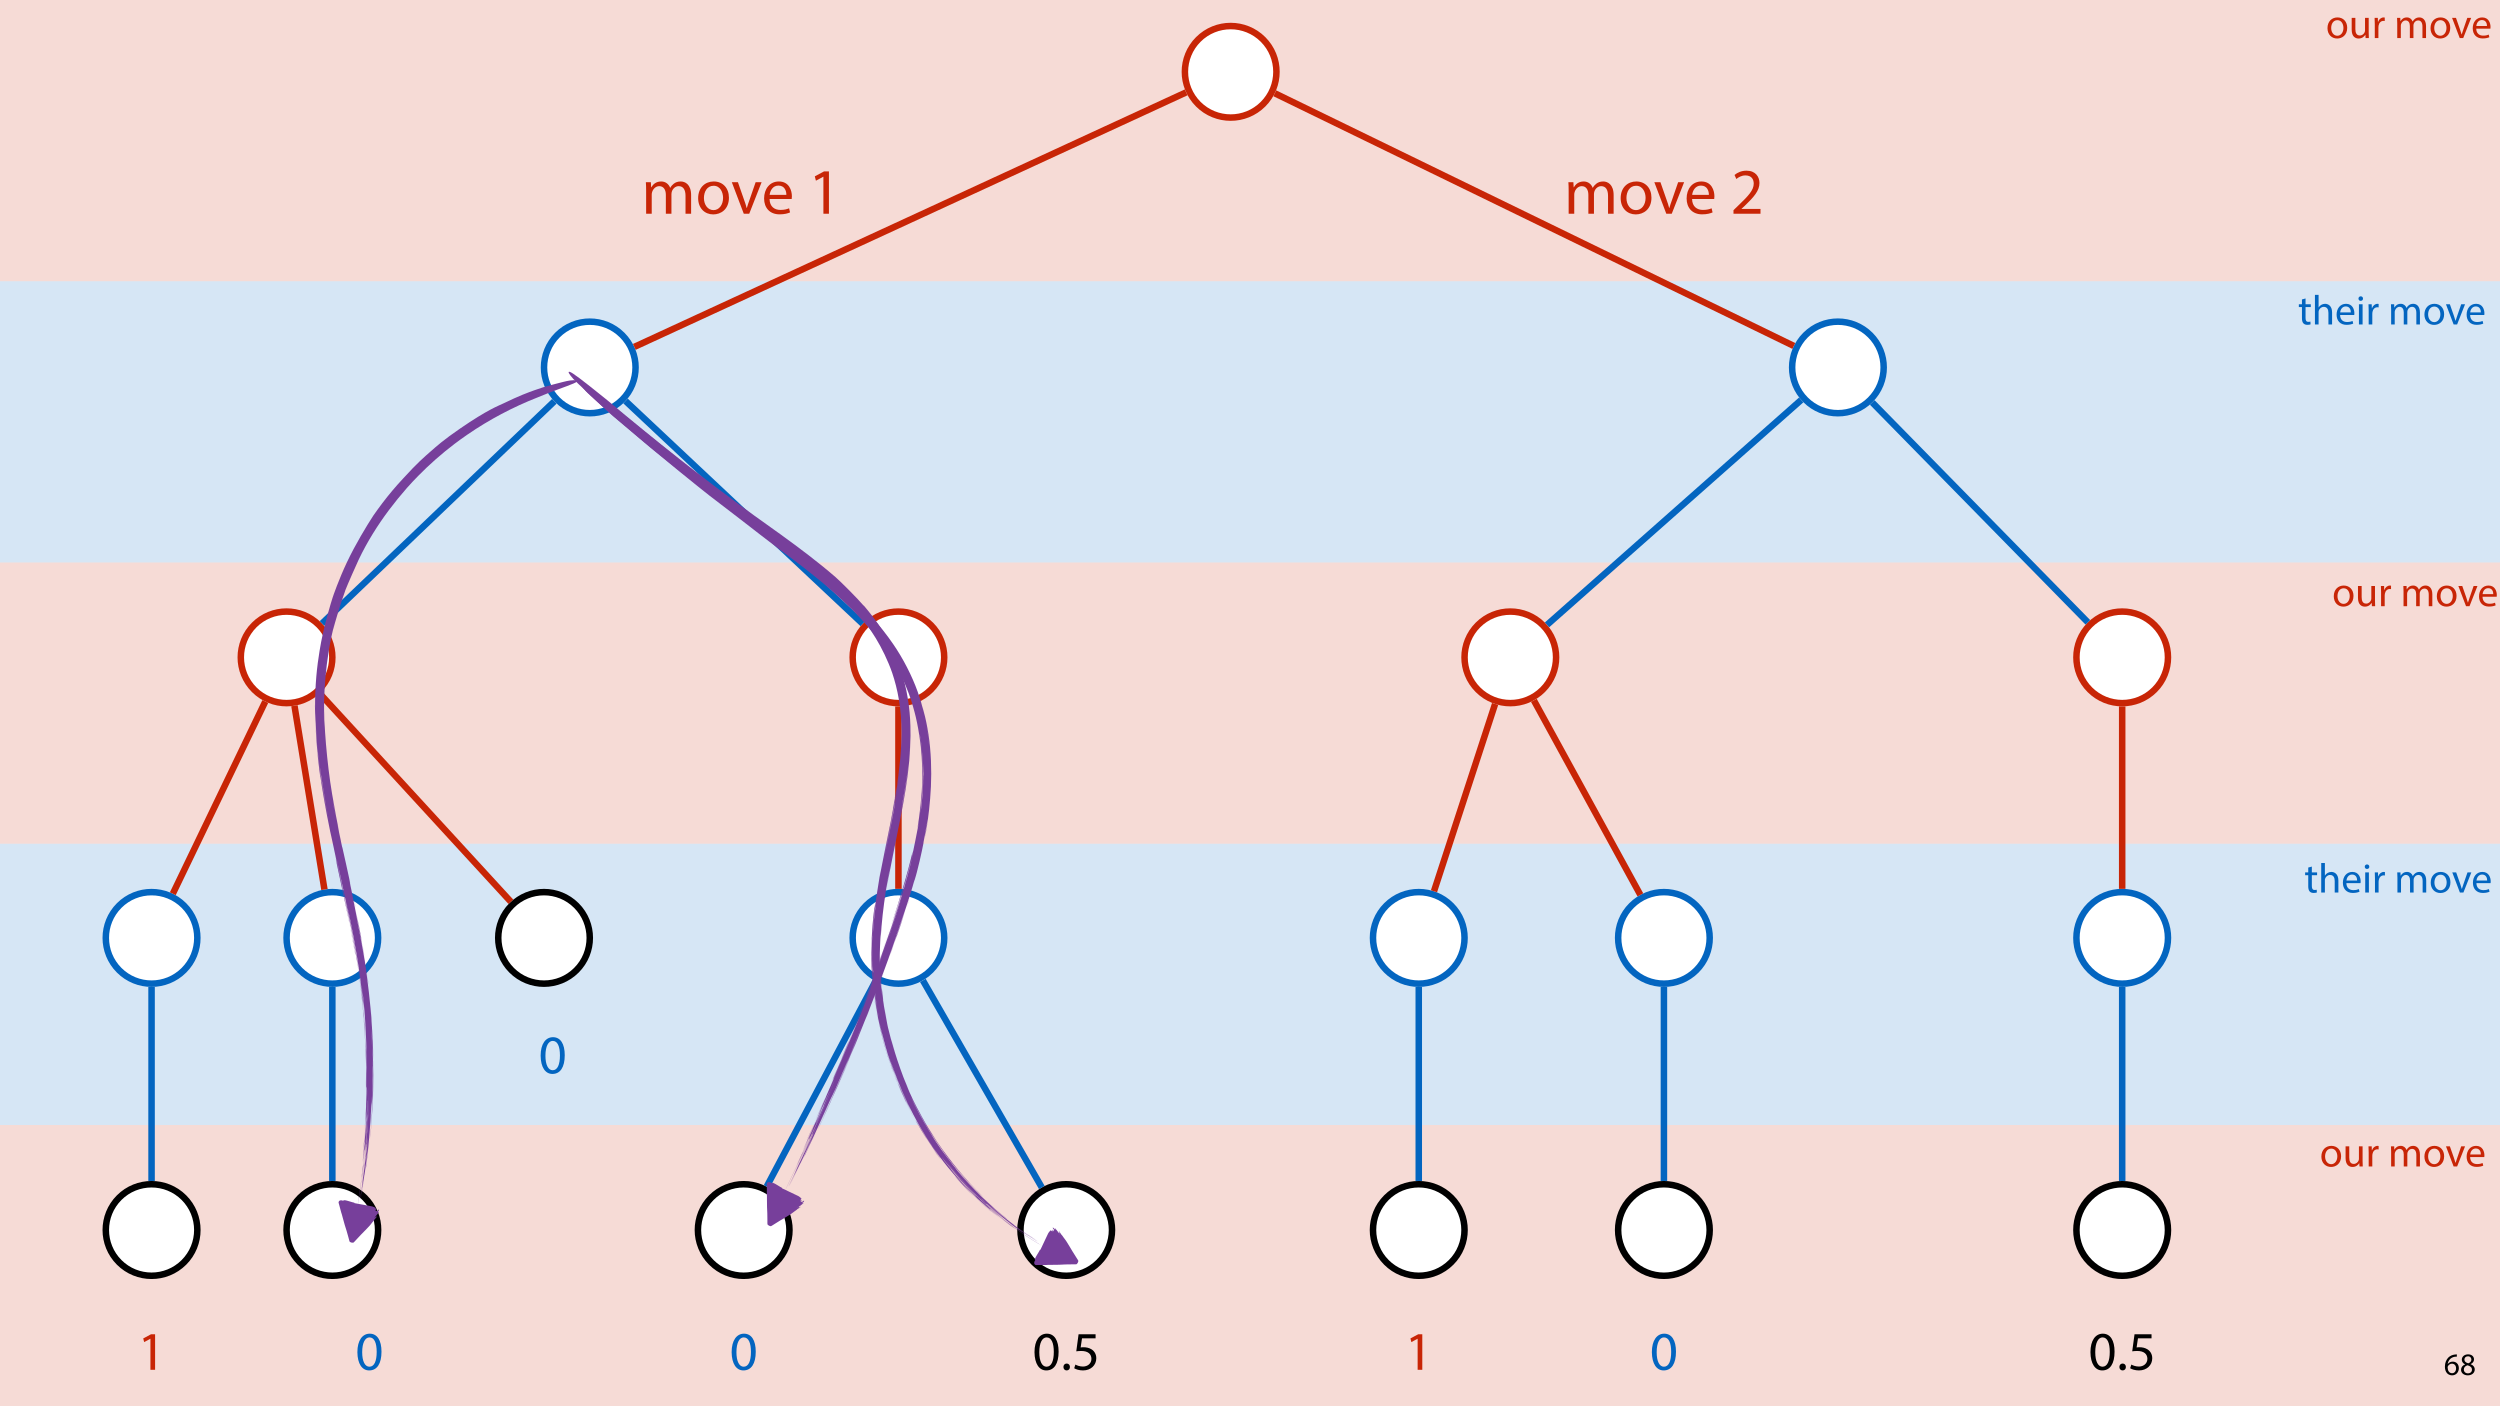<?xml version="1.0" encoding="UTF-8"?>
<svg xmlns="http://www.w3.org/2000/svg" xmlns:xlink="http://www.w3.org/1999/xlink" width="1920pt" height="1080pt" viewBox="0 0 1920 1080" version="1.1">
<defs>
<g>
<symbol overflow="visible" id="glyph0-0">
<path style="stroke:none;" d="M 0 0 L 12 0 L 12 -16.797 L 0 -16.797 Z M 6 -9.484 L 1.922 -15.594 L 10.078 -15.594 Z M 6.719 -8.406 L 10.797 -14.516 L 10.797 -2.281 Z M 1.922 -1.203 L 6 -7.312 L 10.078 -1.203 Z M 1.203 -14.516 L 5.281 -8.406 L 1.203 -2.281 Z M 1.203 -14.516 "/>
</symbol>
<symbol overflow="visible" id="glyph0-1">
<path style="stroke:none;" d="M 9.984 -15.844 C 9.594 -15.844 9.078 -15.812 8.453 -15.719 C 6.484 -15.484 4.75 -14.688 3.453 -13.422 C 1.922 -11.875 0.812 -9.453 0.812 -6.391 C 0.812 -2.328 3 0.266 6.344 0.266 C 9.578 0.266 11.516 -2.375 11.516 -5.234 C 11.516 -8.281 9.578 -10.266 6.812 -10.266 C 5.094 -10.266 3.797 -9.453 3.047 -8.469 L 2.969 -8.469 C 3.344 -11.047 5.094 -13.469 8.406 -14.016 C 9 -14.109 9.547 -14.141 9.984 -14.109 Z M 6.344 -1.375 C 4.125 -1.375 2.953 -3.266 2.906 -5.828 C 2.906 -6.219 3 -6.531 3.141 -6.766 C 3.719 -7.891 4.891 -8.688 6.172 -8.688 C 8.109 -8.688 9.391 -7.344 9.391 -5.109 C 9.391 -2.875 8.156 -1.375 6.344 -1.375 Z M 6.344 -1.375 "/>
</symbol>
<symbol overflow="visible" id="glyph0-2">
<path style="stroke:none;" d="M 6.125 0.266 C 9.094 0.266 11.422 -1.562 11.422 -4.266 C 11.422 -6.172 10.219 -7.531 8.281 -8.297 L 8.281 -8.375 C 10.203 -9.281 10.844 -10.703 10.844 -12.031 C 10.844 -13.969 9.344 -15.859 6.312 -15.859 C 3.578 -15.859 1.484 -14.188 1.484 -11.719 C 1.484 -10.375 2.234 -9.031 3.953 -8.203 L 3.984 -8.141 C 2.062 -7.312 0.891 -5.922 0.891 -3.953 C 0.891 -1.688 2.859 0.266 6.125 0.266 Z M 6.172 -1.266 C 4.172 -1.266 2.969 -2.656 3.047 -4.25 C 3.047 -5.734 4.031 -6.938 5.859 -7.469 C 7.969 -6.859 9.281 -5.953 9.281 -4.062 C 9.281 -2.453 8.062 -1.266 6.172 -1.266 Z M 6.188 -14.359 C 8.094 -14.359 8.828 -13.062 8.828 -11.812 C 8.828 -10.391 7.797 -9.438 6.453 -8.969 C 4.656 -9.453 3.484 -10.297 3.484 -11.859 C 3.484 -13.203 4.438 -14.359 6.188 -14.359 Z M 6.188 -14.359 "/>
</symbol>
<symbol overflow="visible" id="glyph1-0">
<path style="stroke:none;" d="M 0 0 L 16 0 L 16 -22.406 L 0 -22.406 Z M 8 -12.641 L 2.562 -20.797 L 13.438 -20.797 Z M 8.953 -11.203 L 14.406 -19.359 L 14.406 -3.047 Z M 2.562 -1.594 L 8 -9.766 L 13.438 -1.594 Z M 1.594 -19.359 L 7.047 -11.203 L 1.594 -3.047 Z M 1.594 -19.359 "/>
</symbol>
<symbol overflow="visible" id="glyph1-1">
<path style="stroke:none;" d="M 8.891 -15.844 C 4.609 -15.844 1.219 -12.797 1.219 -7.609 C 1.219 -2.719 4.453 0.359 8.641 0.359 C 12.391 0.359 16.359 -2.141 16.359 -7.875 C 16.359 -12.609 13.344 -15.844 8.891 -15.844 Z M 8.828 -13.734 C 12.156 -13.734 13.469 -10.406 13.469 -7.781 C 13.469 -4.281 11.453 -1.766 8.766 -1.766 C 6.016 -1.766 4.062 -4.312 4.062 -7.719 C 4.062 -10.656 5.5 -13.734 8.828 -13.734 Z M 8.828 -13.734 "/>
</symbol>
<symbol overflow="visible" id="glyph1-2">
<path style="stroke:none;" d="M 15.297 -15.484 L 12.484 -15.484 L 12.484 -5.984 C 12.484 -5.469 12.391 -4.953 12.219 -4.547 C 11.719 -3.297 10.406 -1.984 8.516 -1.984 C 5.953 -1.984 5.062 -3.969 5.062 -6.906 L 5.062 -15.484 L 2.234 -15.484 L 2.234 -6.438 C 2.234 -0.984 5.156 0.359 7.578 0.359 C 10.344 0.359 11.969 -1.281 12.703 -2.531 L 12.766 -2.531 L 12.922 0 L 15.422 0 C 15.328 -1.219 15.297 -2.625 15.297 -4.219 Z M 15.297 -15.484 "/>
</symbol>
<symbol overflow="visible" id="glyph1-3">
<path style="stroke:none;" d="M 2.344 0 L 5.125 0 L 5.125 -8.25 C 5.125 -8.734 5.188 -9.188 5.25 -9.562 C 5.625 -11.688 7.047 -13.188 9.031 -13.188 C 9.406 -13.188 9.703 -13.156 9.984 -13.094 L 9.984 -15.75 C 9.734 -15.812 9.5 -15.844 9.188 -15.844 C 7.297 -15.844 5.594 -14.531 4.891 -12.453 L 4.766 -12.453 L 4.672 -15.484 L 2.203 -15.484 C 2.297 -14.047 2.344 -12.484 2.344 -10.656 Z M 2.344 0 "/>
</symbol>
<symbol overflow="visible" id="glyph1-4">
<path style="stroke:none;" d=""/>
</symbol>
<symbol overflow="visible" id="glyph1-5">
<path style="stroke:none;" d="M 2.344 0 L 5.094 0 L 5.094 -9.344 C 5.094 -9.828 5.156 -10.297 5.312 -10.719 C 5.766 -12.125 7.047 -13.531 8.797 -13.531 C 10.938 -13.531 12.031 -11.75 12.031 -9.281 L 12.031 0 L 14.781 0 L 14.781 -9.562 C 14.781 -10.078 14.875 -10.594 15.016 -10.969 C 15.484 -12.359 16.734 -13.531 18.344 -13.531 C 20.609 -13.531 21.703 -11.75 21.703 -8.766 L 21.703 0 L 24.453 0 L 24.453 -9.125 C 24.453 -14.5 21.406 -15.844 19.359 -15.844 C 17.891 -15.844 16.859 -15.453 15.938 -14.75 C 15.297 -14.266 14.688 -13.594 14.203 -12.734 L 14.141 -12.734 C 13.469 -14.562 11.875 -15.844 9.766 -15.844 C 7.203 -15.844 5.766 -14.469 4.891 -12.984 L 4.797 -12.984 L 4.672 -15.484 L 2.203 -15.484 C 2.297 -14.203 2.344 -12.891 2.344 -11.297 Z M 2.344 0 "/>
</symbol>
<symbol overflow="visible" id="glyph1-6">
<path style="stroke:none;" d="M 0.422 -15.484 L 6.297 0 L 8.984 0 L 15.078 -15.484 L 12.125 -15.484 L 9.125 -6.781 C 8.609 -5.375 8.156 -4.094 7.812 -2.812 L 7.719 -2.812 C 7.391 -4.094 6.969 -5.375 6.469 -6.781 L 3.422 -15.484 Z M 0.422 -15.484 "/>
</symbol>
<symbol overflow="visible" id="glyph1-7">
<path style="stroke:none;" d="M 14.781 -7.234 C 14.812 -7.516 14.875 -7.969 14.875 -8.547 C 14.875 -11.391 13.531 -15.844 8.484 -15.844 C 3.969 -15.844 1.219 -12.156 1.219 -7.484 C 1.219 -2.812 4.062 0.312 8.828 0.312 C 11.297 0.312 12.984 -0.188 13.984 -0.641 L 13.5 -2.656 C 12.453 -2.203 11.234 -1.859 9.219 -1.859 C 6.406 -1.859 3.969 -3.422 3.906 -7.234 Z M 3.938 -9.25 C 4.156 -11.203 5.406 -13.828 8.25 -13.828 C 11.422 -13.828 12.188 -11.047 12.156 -9.25 Z M 3.938 -9.25 "/>
</symbol>
<symbol overflow="visible" id="glyph1-8">
<path style="stroke:none;" d="M 2.969 -19.203 L 2.969 -15.484 L 0.578 -15.484 L 0.578 -13.344 L 2.969 -13.344 L 2.969 -4.891 C 2.969 -3.078 3.266 -1.703 4.062 -0.859 C 4.734 -0.094 5.797 0.312 7.109 0.312 C 8.188 0.312 9.062 0.156 9.594 -0.062 L 9.469 -2.172 C 9.125 -2.078 8.578 -1.984 7.844 -1.984 C 6.266 -1.984 5.734 -3.078 5.734 -4.984 L 5.734 -13.344 L 9.766 -13.344 L 9.766 -15.484 L 5.734 -15.484 L 5.734 -19.938 Z M 2.969 -19.203 "/>
</symbol>
<symbol overflow="visible" id="glyph1-9">
<path style="stroke:none;" d="M 2.344 0 L 5.156 0 L 5.156 -9.344 C 5.156 -9.891 5.188 -10.297 5.344 -10.688 C 5.859 -12.219 7.297 -13.5 9.125 -13.5 C 11.781 -13.5 12.703 -11.391 12.703 -8.891 L 12.703 0 L 15.516 0 L 15.516 -9.219 C 15.516 -14.562 12.188 -15.844 10.109 -15.844 C 9.062 -15.844 8.062 -15.516 7.234 -15.047 C 6.375 -14.562 5.656 -13.859 5.219 -13.062 L 5.156 -13.062 L 5.156 -22.719 L 2.344 -22.719 Z M 2.344 0 "/>
</symbol>
<symbol overflow="visible" id="glyph1-10">
<path style="stroke:none;" d="M 5.156 0 L 5.156 -15.484 L 2.344 -15.484 L 2.344 0 Z M 3.75 -21.594 C 2.719 -21.594 1.984 -20.828 1.984 -19.844 C 1.984 -18.875 2.688 -18.109 3.688 -18.109 C 4.797 -18.109 5.5 -18.875 5.469 -19.844 C 5.469 -20.828 4.797 -21.594 3.75 -21.594 Z M 3.75 -21.594 "/>
</symbol>
<symbol overflow="visible" id="glyph2-0">
<path style="stroke:none;" d="M 0 0 L 21 0 L 21 -29.406 L 0 -29.406 Z M 10.5 -16.594 L 3.359 -27.297 L 17.641 -27.297 Z M 11.766 -14.703 L 18.906 -25.406 L 18.906 -3.984 Z M 3.359 -2.094 L 10.5 -12.812 L 17.641 -2.094 Z M 2.094 -25.406 L 9.234 -14.703 L 2.094 -3.984 Z M 2.094 -25.406 "/>
</symbol>
<symbol overflow="visible" id="glyph2-1">
<path style="stroke:none;" d="M 9.906 0 L 13.484 0 L 13.484 -27.297 L 10.328 -27.297 L 4.375 -24.109 L 5.078 -21.297 L 9.828 -23.859 L 9.906 -23.859 Z M 9.906 0 "/>
</symbol>
<symbol overflow="visible" id="glyph2-2">
<path style="stroke:none;" d="M 11 -27.766 C 5.453 -27.766 1.516 -22.719 1.516 -13.562 C 1.594 -4.531 5.203 0.469 10.547 0.469 C 16.594 0.469 20.031 -4.656 20.031 -13.938 C 20.031 -22.641 16.766 -27.766 11 -27.766 Z M 10.797 -24.906 C 14.609 -24.906 16.344 -20.5 16.344 -13.781 C 16.344 -6.797 14.531 -2.391 10.75 -2.391 C 7.391 -2.391 5.203 -6.422 5.203 -13.531 C 5.203 -20.953 7.562 -24.906 10.797 -24.906 Z M 10.797 -24.906 "/>
</symbol>
<symbol overflow="visible" id="glyph2-3">
<path style="stroke:none;" d="M 4.656 0.469 C 6.219 0.469 7.188 -0.672 7.188 -2.188 C 7.188 -3.734 6.172 -4.828 4.703 -4.828 C 3.234 -4.828 2.188 -3.734 2.188 -2.188 C 2.188 -0.672 3.188 0.469 4.656 0.469 Z M 4.656 0.469 "/>
</symbol>
<symbol overflow="visible" id="glyph2-4">
<path style="stroke:none;" d="M 18.188 -27.297 L 5.125 -27.297 L 3.359 -14.203 C 4.375 -14.328 5.594 -14.484 7.141 -14.484 C 12.594 -14.484 14.953 -11.969 15 -8.438 C 15 -4.781 12.016 -2.516 8.531 -2.516 C 6.047 -2.516 3.828 -3.359 2.688 -4.031 L 1.766 -1.219 C 3.062 -0.375 5.594 0.469 8.562 0.469 C 14.484 0.469 18.734 -3.531 18.734 -8.859 C 18.734 -12.312 16.969 -14.656 14.828 -15.875 C 13.141 -16.891 11.047 -17.344 8.953 -17.344 C 7.938 -17.344 7.344 -17.266 6.719 -17.172 L 7.766 -24.188 L 18.188 -24.188 Z M 18.188 -27.297 "/>
</symbol>
<symbol overflow="visible" id="glyph3-0">
<path style="stroke:none;" d="M 0 0 L 25 0 L 25 -35 L 0 -35 Z M 12.5 -19.75 L 4 -32.5 L 21 -32.5 Z M 14 -17.5 L 22.5 -30.25 L 22.5 -4.75 Z M 4 -2.5 L 12.5 -15.25 L 21 -2.5 Z M 2.5 -30.25 L 11 -17.5 L 2.5 -4.75 Z M 2.5 -30.25 "/>
</symbol>
<symbol overflow="visible" id="glyph3-1">
<path style="stroke:none;" d="M 3.656 0 L 7.953 0 L 7.953 -14.594 C 7.953 -15.344 8.047 -16.094 8.297 -16.75 C 9 -18.953 11 -21.156 13.75 -21.156 C 17.094 -21.156 18.797 -18.344 18.797 -14.5 L 18.797 0 L 23.094 0 L 23.094 -14.953 C 23.094 -15.75 23.25 -16.547 23.453 -17.156 C 24.203 -19.297 26.156 -21.156 28.656 -21.156 C 32.203 -21.156 33.906 -18.344 33.906 -13.703 L 33.906 0 L 38.203 0 L 38.203 -14.25 C 38.203 -22.656 33.453 -24.75 30.25 -24.75 C 27.953 -24.75 26.344 -24.156 24.906 -23.047 C 23.906 -22.297 22.953 -21.25 22.203 -19.906 L 22.094 -19.906 C 21.047 -22.75 18.547 -24.75 15.25 -24.75 C 11.25 -24.75 9 -22.594 7.656 -20.297 L 7.5 -20.297 L 7.297 -24.203 L 3.453 -24.203 C 3.594 -22.203 3.656 -20.156 3.656 -17.656 Z M 3.656 0 "/>
</symbol>
<symbol overflow="visible" id="glyph3-2">
<path style="stroke:none;" d="M 13.906 -24.75 C 7.203 -24.75 1.906 -20 1.906 -11.906 C 1.906 -4.25 6.953 0.547 13.5 0.547 C 19.344 0.547 25.547 -3.344 25.547 -12.297 C 25.547 -19.703 20.844 -24.75 13.906 -24.75 Z M 13.797 -21.453 C 19 -21.453 21.047 -16.25 21.047 -12.156 C 21.047 -6.703 17.906 -2.75 13.703 -2.75 C 9.406 -2.75 6.344 -6.75 6.344 -12.047 C 6.344 -16.656 8.594 -21.453 13.797 -21.453 Z M 13.797 -21.453 "/>
</symbol>
<symbol overflow="visible" id="glyph3-3">
<path style="stroke:none;" d="M 0.656 -24.203 L 9.844 0 L 14.047 0 L 23.547 -24.203 L 18.953 -24.203 L 14.25 -10.594 C 13.453 -8.406 12.75 -6.406 12.203 -4.406 L 12.047 -4.406 C 11.547 -6.406 10.906 -8.406 10.094 -10.594 L 5.344 -24.203 Z M 0.656 -24.203 "/>
</symbol>
<symbol overflow="visible" id="glyph3-4">
<path style="stroke:none;" d="M 23.094 -11.297 C 23.156 -11.75 23.25 -12.453 23.25 -13.344 C 23.25 -17.797 21.156 -24.75 13.25 -24.75 C 6.203 -24.75 1.906 -19 1.906 -11.703 C 1.906 -4.406 6.344 0.5 13.797 0.5 C 17.656 0.5 20.297 -0.297 21.844 -1 L 21.094 -4.156 C 19.453 -3.453 17.547 -2.906 14.406 -2.906 C 10 -2.906 6.203 -5.344 6.094 -11.297 Z M 6.156 -14.453 C 6.5 -17.5 8.453 -21.594 12.906 -21.594 C 17.844 -21.594 19.047 -17.25 19 -14.453 Z M 6.156 -14.453 "/>
</symbol>
<symbol overflow="visible" id="glyph3-5">
<path style="stroke:none;" d=""/>
</symbol>
<symbol overflow="visible" id="glyph3-6">
<path style="stroke:none;" d="M 11.797 0 L 16.047 0 L 16.047 -32.5 L 12.297 -32.5 L 5.203 -28.703 L 6.047 -25.344 L 11.703 -28.406 L 11.797 -28.406 Z M 11.797 0 "/>
</symbol>
<symbol overflow="visible" id="glyph3-7">
<path style="stroke:none;" d="M 23 0 L 23 -3.656 L 8.406 -3.656 L 8.406 -3.75 L 11 -6.156 C 17.844 -12.75 22.203 -17.594 22.203 -23.594 C 22.203 -28.25 19.25 -33.047 12.25 -33.047 C 8.5 -33.047 5.297 -31.656 3.047 -29.75 L 4.453 -26.656 C 5.953 -27.906 8.406 -29.406 11.344 -29.406 C 16.203 -29.406 17.797 -26.344 17.797 -23.047 C 17.75 -18.156 14 -13.953 5.703 -6.047 L 2.25 -2.703 L 2.25 0 Z M 23 0 "/>
</symbol>
</g>
</defs>
<g id="surface1">
<rect x="0" y="0" width="1920" height="1080" style="fill:rgb(100%,100%,100%);fill-opacity:1;stroke:none;"/>
<path style=" stroke:none;fill-rule:nonzero;fill:rgb(78.432%,14.51%,2.353%);fill-opacity:0.161;" d="M 0 216 L 1920 216 L 1920 0 L 0 0 Z M 0 216 "/>
<path style=" stroke:none;fill-rule:nonzero;fill:rgb(1.176%,39.607%,75.294%);fill-opacity:0.161;" d="M 0 432 L 1920 432 L 1920 216 L 0 216 Z M 0 432 "/>
<path style=" stroke:none;fill-rule:nonzero;fill:rgb(78.432%,14.51%,2.353%);fill-opacity:0.161;" d="M 0 648 L 1920 648 L 1920 432 L 0 432 Z M 0 648 "/>
<path style=" stroke:none;fill-rule:nonzero;fill:rgb(1.176%,39.607%,75.294%);fill-opacity:0.161;" d="M 0 864 L 1920 864 L 1920 648 L 0 648 Z M 0 864 "/>
<path style=" stroke:none;fill-rule:nonzero;fill:rgb(78.432%,14.51%,2.353%);fill-opacity:0.161;" d="M 0 1080 L 1920 1080 L 1920 864 L 0 864 Z M 0 1080 "/>
<g style="fill:rgb(0%,0%,0%);fill-opacity:1;">
  <use xlink:href="#glyph0-1" x="1876.876" y="1056"/>
  <use xlink:href="#glyph0-2" x="1889.188" y="1056"/>
</g>
<path style="fill-rule:nonzero;fill:rgb(100%,100%,100%);fill-opacity:1;stroke-width:5;stroke-linecap:butt;stroke-linejoin:miter;stroke:rgb(78.432%,14.51%,2.353%);stroke-opacity:1;stroke-miterlimit:4;" d="M 60.016 10.297 C 73.742 24.027 73.742 46.285 60.016 60.016 C 46.285 73.742 24.027 73.742 10.297 60.016 C -3.434 46.285 -3.434 24.027 10.297 10.297 C 24.027 -3.434 46.285 -3.434 60.016 10.297 Z M 60.016 10.297 " transform="matrix(1,0,0,1,910,20)"/>
<path style="fill-rule:nonzero;fill:rgb(100%,100%,100%);fill-opacity:1;stroke-width:5;stroke-linecap:butt;stroke-linejoin:miter;stroke:rgb(1.176%,39.607%,75.294%);stroke-opacity:1;stroke-miterlimit:4;" d="M 60.014 10.299 C 73.744 24.025 73.744 46.287 60.014 60.013 C 46.287 73.744 24.025 73.744 10.299 60.013 C -3.432 46.287 -3.432 24.025 10.299 10.299 C 24.025 -3.432 46.287 -3.432 60.014 10.299 Z M 60.014 10.299 " transform="matrix(1,0,0,1,417.799,247.034)"/>
<path style=" stroke:none;fill-rule:nonzero;fill:rgb(100%,100%,100%);fill-opacity:1;" d="M 1436.379 257.332 C 1450.105 271.059 1450.105 293.32 1436.379 307.047 C 1422.648 320.777 1400.391 320.777 1386.66 307.047 C 1372.93 293.32 1372.93 271.059 1386.66 257.332 C 1400.391 243.602 1422.648 243.602 1436.379 257.332 Z M 1436.379 257.332 "/>
<path style="fill:none;stroke-width:5;stroke-linecap:butt;stroke-linejoin:miter;stroke:rgb(1.176%,39.607%,75.294%);stroke-opacity:1;stroke-miterlimit:4;" d="M 60.015 10.299 C 73.741 24.025 73.741 46.287 60.015 60.013 C 46.284 73.744 24.027 73.744 10.296 60.013 C -3.43 46.287 -3.43 24.025 10.296 10.299 C 24.027 -3.432 46.284 -3.432 60.015 10.299 Z M 60.015 10.299 " transform="matrix(1,0,0,1,1376.364,247.034)"/>
<path style="fill-rule:nonzero;fill:rgb(100%,100%,100%);fill-opacity:1;stroke-width:5;stroke-linecap:butt;stroke-linejoin:miter;stroke:rgb(78.432%,14.51%,2.353%);stroke-opacity:1;stroke-miterlimit:4;" d="M 60.013 10.295 C 73.744 24.026 73.744 46.284 60.013 60.014 C 46.287 73.744 24.025 73.744 10.298 60.014 C -3.432 46.284 -3.432 24.026 10.298 10.295 C 24.025 -3.431 46.287 -3.431 60.013 10.295 Z M 60.013 10.295 " transform="matrix(1,0,0,1,184.928,469.689)"/>
<path style="fill-rule:nonzero;fill:rgb(100%,100%,100%);fill-opacity:1;stroke-width:5;stroke-linecap:butt;stroke-linejoin:miter;stroke:rgb(78.432%,14.51%,2.353%);stroke-opacity:1;stroke-miterlimit:4;" d="M 60.015 10.295 C 73.741 24.026 73.741 46.284 60.015 60.014 C 46.284 73.744 24.027 73.744 10.296 60.014 C -3.43 46.284 -3.43 24.026 10.296 10.295 C 24.027 -3.431 46.284 -3.431 60.015 10.295 Z M 60.015 10.295 " transform="matrix(1,0,0,1,654.848,469.689)"/>
<path style=" stroke:none;fill-rule:nonzero;fill:rgb(100%,100%,100%);fill-opacity:1;" d="M 1184.781 479.984 C 1198.512 493.715 1198.512 515.973 1184.781 529.703 C 1171.055 543.434 1148.797 543.434 1135.066 529.703 C 1121.336 515.973 1121.336 493.715 1135.066 479.984 C 1148.797 466.258 1171.055 466.258 1184.781 479.984 Z M 1184.781 479.984 "/>
<path style="fill:none;stroke-width:5;stroke-linecap:butt;stroke-linejoin:miter;stroke:rgb(78.432%,14.51%,2.353%);stroke-opacity:1;stroke-miterlimit:4;" d="M 60.012 10.295 C 73.743 24.026 73.743 46.284 60.012 60.014 C 46.286 73.744 24.024 73.744 10.297 60.014 C -3.433 46.284 -3.433 24.026 10.297 10.295 C 24.024 -3.431 46.286 -3.431 60.012 10.295 Z M 60.012 10.295 " transform="matrix(1,0,0,1,1124.769,469.689)"/>
<path style="fill-rule:nonzero;fill:rgb(100%,100%,100%);fill-opacity:1;stroke-width:5;stroke-linecap:butt;stroke-linejoin:miter;stroke:rgb(78.432%,14.51%,2.353%);stroke-opacity:1;stroke-miterlimit:4;" d="M 60.014 10.295 C 73.745 24.026 73.745 46.284 60.014 60.014 C 46.284 73.744 24.026 73.744 10.295 60.014 C -3.431 46.284 -3.431 24.026 10.295 10.295 C 24.026 -3.431 46.284 -3.431 60.014 10.295 Z M 60.014 10.295 " transform="matrix(1,0,0,1,1594.689,469.689)"/>
<path style="fill-rule:nonzero;fill:rgb(100%,100%,100%);fill-opacity:1;stroke-width:5;stroke-linecap:butt;stroke-linejoin:miter;stroke:rgb(1.176%,39.607%,75.294%);stroke-opacity:1;stroke-miterlimit:4;" d="M 60.014 10.298 C 73.744 24.024 73.744 46.286 60.014 60.013 C 46.283 73.743 24.026 73.743 10.295 60.013 C -3.432 46.286 -3.432 24.024 10.295 10.298 C 24.026 -3.433 46.283 -3.433 60.014 10.298 Z M 60.014 10.298 " transform="matrix(1,0,0,1,81.244,685.144)"/>
<path style="fill-rule:nonzero;fill:rgb(100%,100%,100%);fill-opacity:1;stroke-width:5;stroke-linecap:butt;stroke-linejoin:miter;stroke:rgb(0%,0%,0%);stroke-opacity:1;stroke-miterlimit:4;" d="M 60.013 10.298 C 73.743 24.024 73.743 46.286 60.013 60.013 C 46.286 73.743 24.024 73.743 10.298 60.013 C -3.433 46.286 -3.433 24.024 10.298 10.298 C 24.024 -3.433 46.286 -3.433 60.013 10.298 Z M 60.013 10.298 " transform="matrix(1,0,0,1,382.644,685.144)"/>
<path style="fill-rule:nonzero;fill:rgb(100%,100%,100%);fill-opacity:1;stroke-width:5;stroke-linecap:butt;stroke-linejoin:miter;stroke:rgb(1.176%,39.607%,75.294%);stroke-opacity:1;stroke-miterlimit:4;" d="M 60.015 10.298 C 73.741 24.024 73.741 46.286 60.015 60.013 C 46.284 73.743 24.027 73.743 10.296 60.013 C -3.43 46.286 -3.43 24.024 10.296 10.298 C 24.027 -3.433 46.284 -3.433 60.015 10.298 Z M 60.015 10.298 " transform="matrix(1,0,0,1,654.848,685.144)"/>
<path style=" stroke:none;fill-rule:nonzero;fill:rgb(100%,100%,100%);fill-opacity:1;" d="M 1302.75 695.441 C 1316.477 709.168 1316.477 731.43 1302.75 745.156 C 1289.02 758.887 1266.762 758.887 1253.031 745.156 C 1239.305 731.43 1239.305 709.168 1253.031 695.441 C 1266.762 681.711 1289.02 681.711 1302.75 695.441 Z M 1302.75 695.441 "/>
<path style="fill:none;stroke-width:5;stroke-linecap:butt;stroke-linejoin:miter;stroke:rgb(1.176%,39.607%,75.294%);stroke-opacity:1;stroke-miterlimit:4;" d="M 60.015 10.298 C 73.742 24.024 73.742 46.286 60.015 60.013 C 46.285 73.743 24.027 73.743 10.296 60.013 C -3.434 46.286 -3.434 24.024 10.296 10.298 C 24.027 -3.433 46.285 -3.433 60.015 10.298 Z M 60.015 10.298 " transform="matrix(1,0,0,1,1242.735,685.144)"/>
<path style="fill-rule:nonzero;fill:rgb(100%,100%,100%);fill-opacity:1;stroke-width:5;stroke-linecap:butt;stroke-linejoin:miter;stroke:rgb(1.176%,39.607%,75.294%);stroke-opacity:1;stroke-miterlimit:4;" d="M 60.014 10.298 C 73.745 24.024 73.745 46.286 60.014 60.013 C 46.284 73.743 24.026 73.743 10.295 60.013 C -3.431 46.286 -3.431 24.024 10.295 10.298 C 24.026 -3.433 46.284 -3.433 60.014 10.298 Z M 60.014 10.298 " transform="matrix(1,0,0,1,1594.689,685.144)"/>
<path style="fill-rule:nonzero;fill:rgb(100%,100%,100%);fill-opacity:1;stroke-width:5;stroke-linecap:butt;stroke-linejoin:miter;stroke:rgb(0%,0%,0%);stroke-opacity:1;stroke-miterlimit:4;" d="M 60.014 10.296 C 73.744 24.027 73.744 46.284 60.014 60.015 C 46.283 73.741 24.026 73.741 10.295 60.015 C -3.432 46.284 -3.432 24.027 10.295 10.296 C 24.026 -3.431 46.283 -3.431 60.014 10.296 Z M 60.014 10.296 " transform="matrix(1,0,0,1,81.244,909.489)"/>
<path style="fill-rule:nonzero;fill:rgb(100%,100%,100%);fill-opacity:1;stroke-width:5;stroke-linecap:butt;stroke-linejoin:miter;stroke:rgb(0%,0%,0%);stroke-opacity:1;stroke-miterlimit:4;" d="M 60.014 10.296 C 73.744 24.027 73.744 46.284 60.014 60.015 C 46.283 73.741 24.026 73.741 10.295 60.015 C -3.431 46.284 -3.431 24.027 10.295 10.296 C 24.026 -3.431 46.283 -3.431 60.014 10.296 Z M 60.014 10.296 " transform="matrix(1,0,0,1,220.084,909.489)"/>
<path style="fill-rule:nonzero;fill:rgb(100%,100%,100%);fill-opacity:1;stroke-width:5;stroke-linecap:butt;stroke-linejoin:miter;stroke:rgb(0%,0%,0%);stroke-opacity:1;stroke-miterlimit:4;" d="M 60.015 10.296 C 73.741 24.027 73.741 46.284 60.015 60.015 C 46.284 73.741 24.027 73.741 10.296 60.015 C -3.43 46.284 -3.43 24.027 10.296 10.296 C 24.027 -3.431 46.284 -3.431 60.015 10.296 Z M 60.015 10.296 " transform="matrix(1,0,0,1,535.997,909.489)"/>
<path style="fill-rule:nonzero;fill:rgb(100%,100%,100%);fill-opacity:1;stroke-width:5;stroke-linecap:butt;stroke-linejoin:miter;stroke:rgb(0%,0%,0%);stroke-opacity:1;stroke-miterlimit:4;" d="M 60.014 10.296 C 73.745 24.027 73.745 46.284 60.014 60.015 C 46.284 73.741 24.026 73.741 10.296 60.015 C -3.431 46.284 -3.431 24.027 10.296 10.296 C 24.026 -3.431 46.284 -3.431 60.014 10.296 Z M 60.014 10.296 " transform="matrix(1,0,0,1,783.716,909.489)"/>
<path style=" stroke:none;fill-rule:nonzero;fill:rgb(100%,100%,100%);fill-opacity:1;" d="M 1114.473 919.785 C 1128.199 933.516 1128.199 955.773 1114.473 969.504 C 1100.742 983.23 1078.484 983.23 1064.754 969.504 C 1051.023 955.773 1051.023 933.516 1064.754 919.785 C 1078.484 906.059 1100.742 906.059 1114.473 919.785 Z M 1114.473 919.785 "/>
<path style="fill:none;stroke-width:5;stroke-linecap:butt;stroke-linejoin:miter;stroke:rgb(0%,0%,0%);stroke-opacity:1;stroke-miterlimit:4;" d="M 60.015 10.296 C 73.745 24.027 73.745 46.284 60.015 60.015 C 46.284 73.741 24.026 73.741 10.296 60.015 C -3.431 46.284 -3.431 24.027 10.296 10.296 C 24.026 -3.431 46.284 -3.431 60.015 10.296 Z M 60.015 10.296 " transform="matrix(1,0,0,1,1054.458,909.489)"/>
<path style=" stroke:none;fill-rule:nonzero;fill:rgb(100%,100%,100%);fill-opacity:1;" d="M 1302.75 919.785 C 1316.477 933.516 1316.477 955.773 1302.75 969.504 C 1289.02 983.23 1266.762 983.23 1253.031 969.504 C 1239.305 955.773 1239.305 933.516 1253.031 919.785 C 1266.762 906.059 1289.02 906.059 1302.75 919.785 Z M 1302.75 919.785 "/>
<path style="fill:none;stroke-width:5;stroke-linecap:butt;stroke-linejoin:miter;stroke:rgb(0%,0%,0%);stroke-opacity:1;stroke-miterlimit:4;" d="M 60.015 10.296 C 73.742 24.027 73.742 46.284 60.015 60.015 C 46.285 73.741 24.027 73.741 10.296 60.015 C -3.434 46.284 -3.434 24.027 10.296 10.296 C 24.027 -3.431 46.285 -3.431 60.015 10.296 Z M 60.015 10.296 " transform="matrix(1,0,0,1,1242.735,909.489)"/>
<path style="fill-rule:nonzero;fill:rgb(100%,100%,100%);fill-opacity:1;stroke-width:5;stroke-linecap:butt;stroke-linejoin:miter;stroke:rgb(0%,0%,0%);stroke-opacity:1;stroke-miterlimit:4;" d="M 60.014 10.296 C 73.745 24.027 73.745 46.284 60.014 60.015 C 46.284 73.741 24.026 73.741 10.295 60.015 C -3.431 46.284 -3.431 24.027 10.295 10.296 C 24.026 -3.431 46.284 -3.431 60.014 10.296 Z M 60.014 10.296 " transform="matrix(1,0,0,1,1594.689,909.489)"/>
<path style="fill:none;stroke-width:5;stroke-linecap:butt;stroke-linejoin:miter;stroke:rgb(78.432%,14.51%,2.353%);stroke-opacity:1;stroke-miterlimit:4;" d="M -0.002 195.484 L 423.803 -0 " transform="matrix(1,0,0,1,487.154,70.93)"/>
<g style="fill:rgb(78.432%,14.51%,2.353%);fill-opacity:1;">
  <use xlink:href="#glyph1-1" x="1786.291" y="29.225"/>
  <use xlink:href="#glyph1-2" x="1803.859" y="29.225"/>
  <use xlink:href="#glyph1-3" x="1821.491" y="29.225"/>
  <use xlink:href="#glyph1-4" x="1831.955" y="29.225"/>
  <use xlink:href="#glyph1-5" x="1838.739" y="29.225"/>
  <use xlink:href="#glyph1-1" x="1865.427" y="29.225"/>
</g>
<g style="fill:rgb(78.432%,14.51%,2.353%);fill-opacity:1;">
  <use xlink:href="#glyph1-6" x="1882.771" y="29.225"/>
</g>
<g style="fill:rgb(78.432%,14.51%,2.353%);fill-opacity:1;">
  <use xlink:href="#glyph1-7" x="1897.843" y="29.225"/>
</g>
<g style="fill:rgb(1.176%,39.607%,75.294%);fill-opacity:1;">
  <use xlink:href="#glyph1-8" x="1764.93" y="249.164"/>
  <use xlink:href="#glyph1-9" x="1775.522" y="249.164"/>
  <use xlink:href="#glyph1-7" x="1793.282" y="249.164"/>
  <use xlink:href="#glyph1-10" x="1809.314" y="249.164"/>
  <use xlink:href="#glyph1-3" x="1816.802" y="249.164"/>
  <use xlink:href="#glyph1-4" x="1827.266" y="249.164"/>
  <use xlink:href="#glyph1-5" x="1834.05" y="249.164"/>
  <use xlink:href="#glyph1-1" x="1860.738" y="249.164"/>
</g>
<g style="fill:rgb(1.176%,39.607%,75.294%);fill-opacity:1;">
  <use xlink:href="#glyph1-6" x="1878.082" y="249.164"/>
</g>
<g style="fill:rgb(1.176%,39.607%,75.294%);fill-opacity:1;">
  <use xlink:href="#glyph1-7" x="1893.154" y="249.164"/>
</g>
<g style="fill:rgb(78.432%,14.51%,2.353%);fill-opacity:1;">
  <use xlink:href="#glyph1-1" x="1791.124" y="465.541"/>
  <use xlink:href="#glyph1-2" x="1808.692" y="465.541"/>
  <use xlink:href="#glyph1-3" x="1826.324" y="465.541"/>
  <use xlink:href="#glyph1-4" x="1836.788" y="465.541"/>
  <use xlink:href="#glyph1-5" x="1843.572" y="465.541"/>
  <use xlink:href="#glyph1-1" x="1870.26" y="465.541"/>
</g>
<g style="fill:rgb(78.432%,14.51%,2.353%);fill-opacity:1;">
  <use xlink:href="#glyph1-6" x="1887.604" y="465.541"/>
</g>
<g style="fill:rgb(78.432%,14.51%,2.353%);fill-opacity:1;">
  <use xlink:href="#glyph1-7" x="1902.676" y="465.541"/>
</g>
<g style="fill:rgb(1.176%,39.607%,75.294%);fill-opacity:1;">
  <use xlink:href="#glyph1-8" x="1769.763" y="685.48"/>
  <use xlink:href="#glyph1-9" x="1780.355" y="685.48"/>
  <use xlink:href="#glyph1-7" x="1798.115" y="685.48"/>
  <use xlink:href="#glyph1-10" x="1814.147" y="685.48"/>
  <use xlink:href="#glyph1-3" x="1821.635" y="685.48"/>
  <use xlink:href="#glyph1-4" x="1832.099" y="685.48"/>
  <use xlink:href="#glyph1-5" x="1838.883" y="685.48"/>
  <use xlink:href="#glyph1-1" x="1865.571" y="685.48"/>
</g>
<g style="fill:rgb(1.176%,39.607%,75.294%);fill-opacity:1;">
  <use xlink:href="#glyph1-6" x="1882.915" y="685.48"/>
</g>
<g style="fill:rgb(1.176%,39.607%,75.294%);fill-opacity:1;">
  <use xlink:href="#glyph1-7" x="1897.987" y="685.48"/>
</g>
<g style="fill:rgb(78.432%,14.51%,2.353%);fill-opacity:1;">
  <use xlink:href="#glyph1-1" x="1781.602" y="895.864"/>
  <use xlink:href="#glyph1-2" x="1799.17" y="895.864"/>
  <use xlink:href="#glyph1-3" x="1816.802" y="895.864"/>
  <use xlink:href="#glyph1-4" x="1827.266" y="895.864"/>
  <use xlink:href="#glyph1-5" x="1834.05" y="895.864"/>
  <use xlink:href="#glyph1-1" x="1860.738" y="895.864"/>
</g>
<g style="fill:rgb(78.432%,14.51%,2.353%);fill-opacity:1;">
  <use xlink:href="#glyph1-6" x="1878.082" y="895.864"/>
</g>
<g style="fill:rgb(78.432%,14.51%,2.353%);fill-opacity:1;">
  <use xlink:href="#glyph1-7" x="1893.154" y="895.864"/>
</g>
<path style="fill-rule:nonzero;fill:rgb(100%,100%,100%);fill-opacity:1;stroke-width:5;stroke-linecap:butt;stroke-linejoin:miter;stroke:rgb(1.176%,39.607%,75.294%);stroke-opacity:1;stroke-miterlimit:4;" d="M 60.014 10.298 C 73.744 24.024 73.744 46.286 60.014 60.013 C 46.283 73.743 24.026 73.743 10.295 60.013 C -3.431 46.286 -3.431 24.024 10.295 10.298 C 24.026 -3.433 46.283 -3.433 60.014 10.298 Z M 60.014 10.298 " transform="matrix(1,0,0,1,220.084,685.144)"/>
<path style="fill:none;stroke-width:5;stroke-linecap:butt;stroke-linejoin:miter;stroke:rgb(78.432%,14.51%,2.353%);stroke-opacity:1;stroke-miterlimit:4;" d="M 398.637 194.062 L 0 -0 " transform="matrix(1,0,0,1,979.019,71.641)"/>
<path style="fill:none;stroke-width:5;stroke-linecap:butt;stroke-linejoin:miter;stroke:rgb(1.176%,39.607%,75.294%);stroke-opacity:1;stroke-miterlimit:4;" d="M 0.002 170.614 L 178.439 0.001 " transform="matrix(1,0,0,1,247.299,308.21)"/>
<path style="fill:none;stroke-width:5;stroke-linecap:butt;stroke-linejoin:miter;stroke:rgb(1.176%,39.607%,75.294%);stroke-opacity:1;stroke-miterlimit:4;" d="M 182.158 171.098 L 0.002 0 " transform="matrix(1,0,0,1,480.401,307.969)"/>
<path style="fill:none;stroke-width:5;stroke-linecap:butt;stroke-linejoin:miter;stroke:rgb(1.176%,39.607%,75.294%);stroke-opacity:1;stroke-miterlimit:4;" d="M 165.602 168.886 L 0.001 -0.001 " transform="matrix(1,0,0,1,1437.882,309.075)"/>
<path style="fill:none;stroke-width:5;stroke-linecap:butt;stroke-linejoin:miter;stroke:rgb(1.176%,39.607%,75.294%);stroke-opacity:1;stroke-miterlimit:4;" d="M -0.001 172.747 L 195.198 0.001 " transform="matrix(1,0,0,1,1188.122,307.144)"/>
<path style="fill:none;stroke-width:5;stroke-linecap:butt;stroke-linejoin:miter;stroke:rgb(78.432%,14.51%,2.353%);stroke-opacity:1;stroke-miterlimit:4;" d="M 0 0 L 23.028 141.121 " transform="matrix(1,0,0,1,226.148,542.011)"/>
<path style="fill:none;stroke-width:5;stroke-linecap:butt;stroke-linejoin:miter;stroke:rgb(78.432%,14.51%,2.353%);stroke-opacity:1;stroke-miterlimit:4;" d="M -0.001 147.581 L 71.019 -0.001 " transform="matrix(1,0,0,1,132.731,538.782)"/>
<path style="fill:none;stroke-width:5;stroke-linecap:butt;stroke-linejoin:miter;stroke:rgb(78.432%,14.51%,2.353%);stroke-opacity:1;stroke-miterlimit:4;" d="M 0 -0.002 C 0 46.713 0 93.428 0 140.143 " transform="matrix(1,0,0,1,690.004,542.502)"/>
<path style="fill:none;stroke-width:5;stroke-linecap:butt;stroke-linejoin:miter;stroke:rgb(78.432%,14.51%,2.353%);stroke-opacity:1;stroke-miterlimit:4;" d="M 146.797 159.97 L -0 0.002 " transform="matrix(1,0,0,1,245.543,532.588)"/>
<path style=" stroke:none;fill-rule:nonzero;fill:rgb(100%,100%,100%);fill-opacity:1;" d="M 1114.473 695.441 C 1128.199 709.168 1128.199 731.43 1114.473 745.156 C 1100.742 758.887 1078.484 758.887 1064.754 745.156 C 1051.023 731.43 1051.023 709.168 1064.754 695.441 C 1078.484 681.711 1100.742 681.711 1114.473 695.441 Z M 1114.473 695.441 "/>
<path style="fill:none;stroke-width:5;stroke-linecap:butt;stroke-linejoin:miter;stroke:rgb(1.176%,39.607%,75.294%);stroke-opacity:1;stroke-miterlimit:4;" d="M 60.015 10.298 C 73.745 24.024 73.745 46.286 60.015 60.013 C 46.284 73.743 24.026 73.743 10.296 60.013 C -3.431 46.286 -3.431 24.024 10.296 10.298 C 24.026 -3.433 46.284 -3.433 60.015 10.298 Z M 60.015 10.298 " transform="matrix(1,0,0,1,1054.458,685.144)"/>
<path style="fill:none;stroke-width:5;stroke-linecap:butt;stroke-linejoin:miter;stroke:rgb(78.432%,14.51%,2.353%);stroke-opacity:1;stroke-miterlimit:4;" d="M 46.945 0.001 L -0 143.848 " transform="matrix(1,0,0,1,1101.297,540.648)"/>
<path style="fill:none;stroke-width:5;stroke-linecap:butt;stroke-linejoin:miter;stroke:rgb(78.432%,14.51%,2.353%);stroke-opacity:1;stroke-miterlimit:4;" d="M -0 -0.001 L 81.793 149.386 " transform="matrix(1,0,0,1,1178.012,537.88)"/>
<path style="fill:none;stroke-width:5;stroke-linecap:butt;stroke-linejoin:miter;stroke:rgb(78.432%,14.51%,2.353%);stroke-opacity:1;stroke-miterlimit:4;" d="M -0 -0.002 C -0 46.713 -0 93.428 -0 140.143 " transform="matrix(1,0,0,1,1629.844,542.502)"/>
<path style="fill:none;stroke-width:5;stroke-linecap:butt;stroke-linejoin:miter;stroke:rgb(1.176%,39.607%,75.294%);stroke-opacity:1;stroke-miterlimit:4;" d="M -0 0.001 C -0 49.677 -0 99.356 -0 149.032 " transform="matrix(1,0,0,1,1629.844,757.956)"/>
<path style="fill:none;stroke-width:5;stroke-linecap:butt;stroke-linejoin:miter;stroke:rgb(1.176%,39.607%,75.294%);stroke-opacity:1;stroke-miterlimit:4;" d="M -0 0.001 C -0 49.677 -0 99.356 -0 149.032 " transform="matrix(1,0,0,1,1277.891,757.956)"/>
<path style="fill:none;stroke-width:5;stroke-linecap:butt;stroke-linejoin:miter;stroke:rgb(1.176%,39.607%,75.294%);stroke-opacity:1;stroke-miterlimit:4;" d="M 0 0.001 C 0 49.677 0 99.356 0 149.032 " transform="matrix(1,0,0,1,1089.613,757.956)"/>
<path style="fill:none;stroke-width:5;stroke-linecap:butt;stroke-linejoin:miter;stroke:rgb(1.176%,39.607%,75.294%);stroke-opacity:1;stroke-miterlimit:4;" d="M -0.001 -0 L 91.35 159.031 " transform="matrix(1,0,0,1,708.763,752.957)"/>
<path style="fill:none;stroke-width:5;stroke-linecap:butt;stroke-linejoin:miter;stroke:rgb(1.176%,39.607%,75.294%);stroke-opacity:1;stroke-miterlimit:4;" d="M 83.588 -0.001 L -0.002 157.784 " transform="matrix(1,0,0,1,588.783,753.58)"/>
<path style="fill:none;stroke-width:5;stroke-linecap:butt;stroke-linejoin:miter;stroke:rgb(1.176%,39.607%,75.294%);stroke-opacity:1;stroke-miterlimit:4;" d="M -0.001 0.001 C -0.001 49.677 -0.001 99.356 -0.001 149.032 " transform="matrix(1,0,0,1,255.239,757.956)"/>
<path style="fill:none;stroke-width:5;stroke-linecap:butt;stroke-linejoin:miter;stroke:rgb(1.176%,39.607%,75.294%);stroke-opacity:1;stroke-miterlimit:4;" d="M -0.001 0.001 C -0.001 49.677 -0.001 99.356 -0.001 149.032 " transform="matrix(1,0,0,1,116.4,757.956)"/>
<g style="fill:rgb(78.432%,14.51%,2.353%);fill-opacity:1;">
  <use xlink:href="#glyph2-1" x="105.626" y="1052.025"/>
</g>
<g style="fill:rgb(0%,0%,0%);fill-opacity:1;">
  <use xlink:href="#glyph2-2" x="792.979" y="1052.025"/>
  <use xlink:href="#glyph2-3" x="814.524" y="1052.025"/>
  <use xlink:href="#glyph2-4" x="823.218" y="1052.025"/>
</g>
<g style="fill:rgb(78.432%,14.51%,2.353%);fill-opacity:1;">
  <use xlink:href="#glyph2-1" x="1078.84" y="1052.025"/>
</g>
<g style="fill:rgb(0%,0%,0%);fill-opacity:1;">
  <use xlink:href="#glyph2-2" x="1603.951" y="1052.025"/>
  <use xlink:href="#glyph2-3" x="1625.497" y="1052.025"/>
  <use xlink:href="#glyph2-4" x="1634.191" y="1052.025"/>
</g>
<g style="fill:rgb(1.176%,39.607%,75.294%);fill-opacity:1;">
  <use xlink:href="#glyph2-2" x="1267.118" y="1052.025"/>
</g>
<g style="fill:rgb(1.176%,39.607%,75.294%);fill-opacity:1;">
  <use xlink:href="#glyph2-2" x="560.379" y="1052.025"/>
</g>
<g style="fill:rgb(1.176%,39.607%,75.294%);fill-opacity:1;">
  <use xlink:href="#glyph2-2" x="272.956" y="1052.025"/>
</g>
<g style="fill:rgb(1.176%,39.607%,75.294%);fill-opacity:1;">
  <use xlink:href="#glyph2-2" x="413.692" y="824.322"/>
</g>
<g style="fill:rgb(78.432%,14.51%,2.353%);fill-opacity:1;">
  <use xlink:href="#glyph3-1" x="492.573" y="164.125"/>
  <use xlink:href="#glyph3-2" x="534.273" y="164.125"/>
</g>
<g style="fill:rgb(78.432%,14.51%,2.353%);fill-opacity:1;">
  <use xlink:href="#glyph3-3" x="561.373" y="164.125"/>
</g>
<g style="fill:rgb(78.432%,14.51%,2.353%);fill-opacity:1;">
  <use xlink:href="#glyph3-4" x="584.923" y="164.125"/>
  <use xlink:href="#glyph3-5" x="609.973" y="164.125"/>
  <use xlink:href="#glyph3-6" x="620.573" y="164.125"/>
</g>
<g style="fill:rgb(78.432%,14.51%,2.353%);fill-opacity:1;">
  <use xlink:href="#glyph3-1" x="1201.066" y="164.125"/>
  <use xlink:href="#glyph3-2" x="1242.766" y="164.125"/>
</g>
<g style="fill:rgb(78.432%,14.51%,2.353%);fill-opacity:1;">
  <use xlink:href="#glyph3-3" x="1269.866" y="164.125"/>
</g>
<g style="fill:rgb(78.432%,14.51%,2.353%);fill-opacity:1;">
  <use xlink:href="#glyph3-4" x="1293.416" y="164.125"/>
  <use xlink:href="#glyph3-5" x="1318.466" y="164.125"/>
  <use xlink:href="#glyph3-7" x="1329.066" y="164.125"/>
</g>
<path style=" stroke:none;fill-rule:nonzero;fill:rgb(46.666%,24.706%,60.785%);fill-opacity:1;" d="M 748.84 913.363 C 750.074 914.539 755.367 919.645 755.348 919.773 C 753.359 917.871 749.145 913.793 748.84 913.363 Z M 738.828 902.547 C 740.641 904.496 744.57 908.828 745.801 910.215 C 743.672 907.945 739.398 903.324 738.828 902.547 Z M 754.277 919.062 C 757.113 921.801 762.613 926.609 763.914 927.848 C 760.93 925.246 755.508 920.359 754.277 919.062 Z M 676.141 732.852 C 676.195 734.598 676.387 742.09 676.281 742.094 C 676.199 739.371 676.055 733.383 676.141 732.852 Z M 679.301 774.277 C 679.812 776.914 680.855 782.699 681.172 784.531 C 680.559 781.469 679.371 775.246 679.301 774.277 Z M 684.324 797.578 C 685.727 802.949 687.473 808.594 687.051 807.566 C 686.613 805.844 684.355 798.184 684.324 797.578 Z M 747.816 918.828 C 743.547 914.551 740.504 911.41 737.777 908.391 C 724.082 893.234 745.098 915.887 747.816 918.828 Z M 697.863 837.023 C 696.242 833.395 695.055 830.461 694.387 828.664 C 695.766 832.078 697.875 836.777 697.863 837.023 Z M 713.746 867.262 C 714.262 867.98 725.426 884.922 732.441 893.738 C 726.41 886.301 713.23 866.543 713.746 867.262 Z M 716.523 881.602 C 708.941 870.5 698.52 851.707 694.445 842.828 C 690.402 834.023 701.332 858.809 715.199 879.32 C 722.152 889.609 723.004 890.352 722.508 889.785 C 722.008 889.219 720.379 887.199 723.438 891.25 C 729.5 899.293 717.469 883.59 712.039 875.113 C 706.652 866.703 715.773 880.656 716.523 881.602 Z M 716.551 882.312 C 719.348 886.324 721.852 889.711 723.5 891.961 C 720.406 887.973 717.598 884.059 716.551 882.312 Z M 437.488 285.551 C 439.449 285.891 448.812 293.258 458.941 301.367 C 461.453 303.398 463.969 305.422 466.566 307.496 C 484.715 322.715 503.066 337.711 521.582 352.32 C 525.246 355.215 528.918 358.094 532.711 361.039 C 544.117 369.867 555.641 378.602 567.309 387.207 C 571.18 390.062 575.059 392.898 579.066 395.801 C 593.207 405.891 607.086 415.688 620.977 426.387 C 627.922 431.738 634.883 437.332 641.793 443.316 C 645.25 446.305 659.098 460.09 663.5 465.41 C 661.422 462.793 665.645 467.523 669.887 473.105 C 674.125 478.688 678.223 485.234 677.832 484.621 C 679.68 487.715 681.527 491 683.277 494.363 C 685.02 497.734 682.812 493.457 680.402 489.344 C 682.48 493.027 684.434 496.805 686.27 500.777 C 688.207 504.938 689.973 509.277 691.508 513.715 C 696.574 528.141 698.84 543.914 699.191 557.547 C 699.508 566.859 699.027 580.262 697.168 594.871 C 695.309 609.477 692.215 625.281 689.32 639.328 C 683.535 667.426 679.742 688.453 681.348 679.168 C 684.965 658.191 683.051 668.953 682.004 674.566 C 681.395 677.863 680.598 682.281 679.809 687.219 C 679.871 687.074 679.965 686.707 680.109 685.961 C 678.633 695.32 677.02 708.277 676.324 721.418 C 676.414 718.973 676.609 715.816 676.633 714.695 C 676.184 721.172 676.391 716.055 676.145 720.414 C 675.535 732.582 675.469 738.371 675.938 724.312 C 675.41 737.375 675.539 745.648 676.664 758.312 C 677.168 763.098 676.898 760.477 676.809 759.051 C 677.738 767.418 681.156 786.281 681.598 788.012 C 681.824 788.875 679.027 776.234 677.543 764.258 C 676.059 752.277 675.695 741.059 675.984 745.887 C 676.219 749.812 676.883 757.914 677.262 760.969 C 676.523 754.18 676 745.738 675.898 741.348 C 676.078 746.117 676.539 752.809 676.91 756.473 C 676.484 751.91 676.32 748.742 676.281 747.383 C 676.676 754.09 677.133 759.109 678.188 766.969 C 678.621 770.457 677.602 764.035 678.734 771.418 C 678.883 772.758 678.012 766.539 678.023 766.988 C 678.805 773 681.035 784.789 681.648 787.695 C 682.238 790.535 680.18 780.555 680.105 780.34 C 684.418 803.258 693.812 827.871 697.031 835.297 C 700.285 842.793 697.195 835.793 695.816 832.613 C 699.492 841.375 702.555 847.84 708.027 857.664 C 711.531 863.961 710.137 861.453 708.773 859.102 C 709.707 860.77 710.555 862.234 711.105 863.188 C 711.508 863.891 712.559 865.66 713.273 866.863 C 710.945 863.113 706.898 855.938 705.176 852.77 C 708.215 858.652 716.445 872.078 719.602 876.875 C 714.422 869.359 709.34 860.98 704.547 851.938 C 713.785 869.625 725.816 886.277 736.066 898.68 C 734.195 896.496 733.348 895.566 731.84 893.75 C 735.727 898.484 741.781 905.254 745.449 909.32 C 747.527 911.535 751.684 915.863 756.055 919.992 C 748.348 912.801 743.551 907.645 738.754 902.117 C 738.836 902.242 739.258 902.758 740.082 903.707 C 729.035 891.559 723.816 883.711 717.453 873.973 C 716.953 873.227 716.453 872.477 715.945 871.699 C 713.824 868.602 721.184 879.629 721.887 880.754 C 711.914 866.684 703.145 850.012 699.422 842.387 C 708.156 860.945 718.07 876.133 727.34 888.465 C 724.832 885.363 716.012 872.625 712.121 866.359 C 720.801 880.719 726.641 887.949 729.973 892.191 C 733.305 896.438 734.324 897.59 735.199 898.641 C 733.52 896.672 731.875 894.676 730.211 892.594 C 730.602 893.125 730.996 893.652 731.406 894.195 C 740.68 905.715 753.156 917.977 752.488 917.383 C 751.992 916.934 742.199 907.449 733.117 896.43 C 734.027 897.609 734.949 898.781 735.906 899.98 C 746.766 912.727 760.461 926.094 773.914 936.422 C 771.656 934.801 772.777 935.68 775.551 937.867 C 771.27 934.684 765.406 929.891 761.113 926.172 C 762.551 927.48 765.234 929.754 766.066 930.512 C 763.863 928.707 760.5 925.738 759.395 924.844 C 765.32 930.211 771.992 935.695 778.84 940.758 C 780.176 941.871 775.867 938.57 776.188 938.895 C 782.598 943.777 792.082 950.043 797.098 953.223 C 791.215 949.715 780.297 942.086 776.941 939.648 C 779.074 941.281 781.234 942.887 783.492 944.504 C 788.012 947.68 790.203 949.176 785.066 945.688 C 782.309 943.816 782.383 943.852 783.055 944.336 C 786.113 946.566 797.254 953.699 796.852 953.625 C 793.988 951.875 782.992 944.559 780.234 942.691 C 782.195 944.238 787.801 948.004 788.316 948.465 C 776.129 940.305 776.777 940.367 773.949 938.102 C 775.215 939.059 778.531 941.559 778.449 941.418 C 771.211 936.105 764.277 930.445 757.488 924.27 C 758.047 924.883 757.762 924.75 757.117 924.23 C 759.996 926.863 762.988 929.602 768.68 934.191 C 767.062 933.074 761.91 928.781 757.387 924.609 C 757.406 924.656 757.43 924.707 757.449 924.758 C 764.848 931.469 776.836 941.023 785.324 946.922 C 781.418 944.285 767.484 933.945 758.762 926.105 C 759.023 926.375 759.281 926.645 759.551 926.918 C 748.543 917.117 736.543 904.699 726.547 891.695 C 731.242 898.055 737.316 905.062 744.387 912.496 C 747.641 915.914 750.695 919.012 753.996 922.188 C 758.777 926.648 768.59 935.207 778.281 942.305 C 787.973 949.402 797.434 955.09 799.363 956.273 C 801.492 957.574 793.848 953.176 786.066 947.926 C 778.285 942.676 770.449 936.512 770.348 936.457 C 770.145 936.348 784.918 947.484 777.887 942.309 C 774.223 939.605 766.422 933.48 761.035 928.766 C 760.789 928.668 760.547 928.566 760.297 928.465 C 765 932.594 770.789 937.242 771.129 937.297 C 773.559 939.23 778.836 943.07 779.59 943.715 C 778.723 943.098 777.441 942.148 777.418 942.18 C 778.637 943.086 780.438 944.359 780.594 944.531 C 774.395 940.125 766.152 933.688 759.98 928.254 C 759.43 927.824 758.883 927.391 758.32 926.941 C 758.422 927.055 763.199 931.336 767.473 934.84 C 771.98 938.535 762.48 930.996 755.438 924.508 C 754.293 923.512 753.156 922.504 751.996 921.461 C 754.398 923.742 757.223 926.352 760.637 929.336 C 764.594 932.848 764.422 932.82 768.531 936.184 C 760.879 930.086 752.145 922.156 745.574 915.422 C 743.117 913.031 740.711 910.594 738.281 908.031 C 743.504 913.852 748.609 918.992 751.688 922 C 754.211 924.387 756.91 926.816 757.832 927.715 C 755.383 925.574 761.734 931.195 760.691 930.43 C 757.258 927.328 750.484 921.066 748.219 918.637 C 743.066 913.551 737.684 907.754 733.145 902.438 C 732.555 901.77 731.969 901.094 731.367 900.398 C 735.168 904.957 738.91 909.184 743.262 913.781 C 741.176 911.816 729.41 898.867 721.953 888.699 C 706.551 868.16 694.641 844.852 686.031 820.625 C 685.676 819.637 685.16 818.223 684.609 816.664 C 683.969 814.914 683.352 813.152 682.734 811.336 C 684.586 817.227 686.438 822.402 688.031 826.617 C 684.707 818.156 686.895 824.285 690.375 832.723 C 693.855 841.16 699.094 851.668 699.699 852.957 C 692.852 839.953 684.453 820.434 678.863 799.277 C 673.273 778.125 670.625 755.453 670.211 737.898 C 670.371 746.348 670.492 749.051 670.199 739.992 C 670.121 737.539 670.078 735.082 670.066 732.543 C 669.953 768.398 678.645 804.098 688.715 829.824 C 682.598 814.598 676.371 790.27 674.891 783.5 C 675.836 788.281 677.492 795.141 677.684 796.109 C 676.602 792.004 674.539 782.98 673.086 773.812 C 671.633 764.645 670.793 755.352 670.441 751.125 C 671.863 771.82 676.453 795.668 683.734 817.059 C 691.016 838.453 700.82 857.309 708.539 870.039 C 696.766 850.848 685.703 826.59 678.887 801.656 C 672.07 776.719 669.539 751.285 669.719 731.297 C 669.703 738.234 669.809 738.301 669.836 734.645 C 669.77 722.277 670.621 709.898 672.246 697.441 C 672.543 694.93 672.371 695.758 671.645 701.77 C 671.043 706.711 670.82 709.609 670.633 711.207 C 670.883 707.848 675.469 669.258 671.73 699.926 C 669.867 715.223 669.352 736.766 670.219 750.125 C 671.086 763.48 671.645 769.012 670.387 753.371 C 669.129 737.727 669.543 726.578 669.719 721.609 C 669.898 716.645 669.703 717.852 669.484 726.531 C 669.262 735.25 669.816 753.25 671.504 766.527 C 673.195 779.805 675.094 788.527 673.469 779.656 C 671.848 770.824 669.902 756.914 669.344 742.301 C 668.785 727.688 669.711 712.441 670.949 701.766 C 672.188 691.051 671.934 694.691 671.719 697.062 C 671.504 699.438 671.156 700.523 673.688 684.852 C 678.754 653.504 674.414 679.59 675.516 673.613 C 677.254 664.152 680.906 646.793 684.156 630.527 C 686.418 619.105 688.938 604.539 689.875 597.262 C 689.746 597.766 683.84 632.258 686.312 618.59 C 689.426 601.777 691.578 584.242 692.098 572.871 C 692.613 561.504 692.332 556.184 692.414 563.668 C 692.375 543.523 689.316 529.078 685.246 516.883 C 681.996 507.434 677.094 497.492 672.621 490.188 C 668.152 482.879 664.207 477.855 663.418 476.855 C 662.488 475.688 653.77 464.406 641.617 452.988 C 629.465 441.566 614.113 429.934 605.531 423.859 C 604.262 422.91 573.898 400.887 571.379 398.902 C 542.621 378.07 546.551 381.184 518.977 359.203 C 495.93 340.84 489.125 334.754 485.312 331.535 C 461.453 311.383 461.637 311.426 450.523 300.785 C 447.164 297.574 441.848 292.77 440.223 290.93 C 436.977 287.242 435.766 285.176 437.488 285.551 Z M 754.645 921.387 C 758.656 925.098 766.121 931.609 770.688 935.18 C 765.57 930.969 759.336 925.676 753.297 919.984 C 753.738 920.449 754.184 920.91 754.645 921.387 Z M 725.129 891.277 C 727.355 894.188 730.191 897.578 732.828 900.738 C 735.336 903.719 738.004 906.762 742.023 911.121 C 741.621 910.777 734.965 903.641 730.184 897.777 C 730.16 897.797 730.137 897.816 730.109 897.836 C 732.402 900.707 735.188 904.047 738.668 907.883 C 739.855 909.184 741.055 910.469 742.309 911.781 C 742.453 911.852 740.582 909.797 739.859 909.035 C 740.836 909.969 743.965 913.312 748.195 917.484 C 748.719 917.977 749.242 918.473 749.785 918.977 C 750.438 919.496 747.223 916.328 750.836 919.84 C 748.359 917.316 741.895 910.824 738.109 906.57 C 742.219 911.441 726.656 893.121 723.059 888.438 C 723.734 889.379 724.418 890.316 725.129 891.277 Z M 703.949 850.836 C 702.48 848.012 701.059 845.164 699.656 842.195 C 701.664 846.461 703.301 849.68 704.84 852.613 C 704.543 852.027 704.25 851.441 703.949 850.836 Z M 697.836 586.266 C 695.668 605.82 687.422 647.113 686.73 649.785 C 685.875 653.996 685.027 658.211 684.18 662.547 C 689.648 635.176 695.863 605.84 697.836 586.266 Z M 679.703 654.371 C 679.375 656.027 679.523 655.352 680.359 651.371 C 684.781 630.184 687.332 617.805 684.668 631.094 C 682.391 642.445 677.309 667.371 678.809 660.07 C 680.77 650.348 682.852 640.664 684.855 630.742 C 686.344 623.121 687.648 615.738 688.758 608.25 C 686.078 624.371 682.656 640.004 679.703 654.371 Z M 689.988 599.227 C 689.176 604.965 688.051 611.844 686.766 618.828 C 687.898 612.773 688.938 606.742 689.848 600.559 C 689.895 600.117 689.941 599.68 689.988 599.227 Z M 690.828 591.863 C 689.426 603.516 687.426 615.281 689.277 603.488 C 689.691 600.836 690.082 598.188 690.445 595.469 C 690.578 594.277 690.707 593.09 690.828 591.863 Z M 691.535 584.691 C 691.559 584.84 691.422 586.812 690.977 590.691 C 691.906 582.785 692.656 567.129 692.559 567.852 C 692.438 573.051 692.098 578.781 691.535 584.691 Z M 698.926 573.281 C 698.707 578.504 698.457 583.062 698.914 574.777 C 699.086 571.621 699.195 568.469 699.23 565.223 C 699.18 567.883 699.078 570.539 698.926 573.281 Z M 695.789 846.184 C 694.82 844.148 691.254 836.352 689.402 831.738 C 689.465 831.145 697.266 848.977 695.789 846.184 Z M 711.336 874.227 C 710.168 872.387 705.676 865.09 703.242 860.684 C 703.238 860.086 713.141 876.816 711.336 874.227 Z M 605.469 423.82 C 605.488 423.832 605.508 423.848 605.527 423.863 C 605.508 423.848 605.488 423.832 605.469 423.82 Z M 605.469 423.82 "/>
<path style=" stroke:none;fill-rule:nonzero;fill:rgb(46.666%,24.706%,60.785%);fill-opacity:1;" d="M 808.363 942.895 C 809.141 942.809 809.484 943.277 809.566 943.387 C 809.59 943.426 809.578 943.402 809.582 943.41 L 809.586 943.422 L 809.605 943.449 L 809.625 943.496 L 809.684 943.594 L 809.793 943.762 L 810.012 944.035 C 810.148 944.18 810.289 944.266 810.422 944.297 C 810.707 944.23 809.879 943.266 810.18 943.223 C 810.461 943.254 813.184 946.895 813.238 946.98 C 813.332 947.367 813.922 948.324 814.113 948.582 C 813.711 947.973 813.535 947.398 813.41 947.121 C 813.414 947.133 812.918 946.137 813.793 946.926 C 813.719 946.75 813.719 946.656 813.797 946.66 L 813.832 946.66 C 813.816 946.66 812.98 945.809 813.168 945.605 C 813.523 945.242 815.234 948.746 815.664 948.863 C 815.375 948.484 815.219 948.184 815.199 947.945 C 815.586 948.832 818.246 952.215 818.742 952.949 C 820.453 955.457 822 958.395 823.629 960.996 C 824.379 962.203 825.227 963.555 826.137 964.988 L 827.527 967.184 L 827.617 967.324 L 827.664 967.398 L 827.688 967.43 C 827.793 967.621 827.453 967.008 827.922 967.867 C 828.758 968.5 827.176 971.32 826.328 970.961 C 825.508 971.066 826.098 970.984 825.91 971.016 L 825.887 971.012 L 824.883 971.012 L 823.539 971.016 C 819.961 971.035 816.359 971.117 813.469 971.328 C 811.559 971.473 803.82 971.328 803.441 971.516 C 803.23 971.516 800.922 971.52 798.637 971.527 L 796.953 971.539 L 796.172 971.543 L 795.988 971.551 L 795.902 971.551 L 795.859 971.547 L 795.844 971.547 C 796.082 971.414 795.422 971.973 794.375 970.75 C 794.07 968.09 794.453 969.621 794.32 969.188 L 794.324 969.184 L 794.48 968.879 C 794.891 968.105 795.172 967.574 795.188 967.504 C 795.254 967.285 794.699 967.629 794.629 967.566 L 795.172 966.469 C 795.039 966.559 794.895 966.715 794.738 966.941 C 795.484 964.961 798.105 961.211 798.742 959.789 C 798.777 959.984 799.102 959.762 799.078 959.742 C 799.035 959.684 804.359 948.52 804.949 947.316 C 805.477 946.227 807.551 943.938 807.203 945.203 C 806.961 946.117 807.391 945.461 807.75 944.961 C 807.98 946.887 808.762 941.883 808.488 945.898 C 808.457 945.945 809.418 945.055 809.48 944.562 C 808.457 945.945 809.418 945.055 809.48 944.562 C 808.457 945.945 809.418 945.055 809.48 944.562 "/>
<path style=" stroke:none;fill-rule:nonzero;fill:rgb(46.666%,24.706%,60.785%);fill-opacity:1;" d="M 284.668 866.723 C 284.617 868.242 284.125 874.777 284.012 874.832 C 284.238 872.395 284.551 867.176 284.668 866.723 Z M 285.48 853.59 C 285.441 855.969 285.105 861.184 284.938 862.828 C 285.137 860.059 285.355 854.445 285.48 853.59 Z M 283.883 873.695 C 283.574 877.184 283.035 883.648 282.785 885.223 C 283.168 881.734 283.668 875.27 283.883 873.695 Z M 271.633 690.215 C 272 691.688 273.371 698.078 273.266 698.098 C 272.801 695.77 271.645 690.684 271.633 690.215 Z M 278.477 726.012 C 278.965 728.328 279.773 733.457 279.973 735.086 C 279.555 732.359 278.539 726.867 278.477 726.012 Z M 281.832 746.895 C 282.508 751.805 283.148 757.051 282.926 756.082 C 282.816 754.496 281.781 747.438 281.832 746.895 Z M 279.895 869.152 C 280.324 863.922 280.465 860.117 280.652 856.582 C 281.598 838.84 280.332 865.699 279.895 869.152 Z M 285.465 784.094 C 285.203 780.539 284.98 777.707 284.883 775.992 C 285.172 779.281 285.566 783.887 285.465 784.094 Z M 286.82 814.766 C 286.898 815.559 287.023 833.797 286.645 843.91 C 286.883 835.316 286.742 813.977 286.82 814.766 Z M 281.418 826.793 C 281.5 815.074 280.738 796.379 280.207 787.895 C 279.676 779.477 281.539 802.895 281.609 824.5 C 281.676 846.168 281.453 828.297 281.254 837.133 C 281.051 845.906 281.312 828.688 281.262 819.922 C 281.215 811.219 281.34 825.742 281.418 826.793 Z M 281.035 827.316 C 281.039 831.566 280.965 835.23 280.863 837.648 C 280.91 833.266 280.895 829.082 281.035 827.316 Z M 442.965 293.141 C 441.746 294.52 431.656 297.758 421.059 301.898 C 418.414 302.914 415.797 303.973 413.125 305.105 C 393.879 312.652 375.707 322.285 358.973 333.777 C 355.656 336.047 352.398 338.395 349.109 340.891 C 339.238 348.406 329.875 356.629 321.129 365.535 C 318.227 368.488 315.398 371.508 312.566 374.695 C 302.703 385.969 294.008 397.426 286.27 410.004 C 282.398 416.293 278.762 422.895 275.441 429.879 C 273.785 433.375 267.051 448.559 264.902 454.066 C 266.004 451.43 264.09 456.5 262.191 462.191 C 260.297 467.887 258.484 474.234 258.652 473.633 C 257.738 476.574 256.871 479.676 256.098 482.809 C 255.316 485.938 256.207 481.949 257.215 478.004 C 256.254 481.484 255.391 485.008 254.605 488.625 C 253.797 492.422 253.07 496.246 252.414 500.223 C 250.348 513.168 249.164 527.137 248.875 539.062 C 248.637 555.355 250.992 585.691 255.066 609.875 C 259.141 634.055 263.305 652.164 261.598 644.176 C 257.727 626.137 259.621 635.438 260.609 640.273 C 261.195 643.113 261.988 646.918 262.895 651.176 C 262.906 651.039 262.871 650.711 262.754 650.059 C 264.516 658.113 267.16 669.43 269.473 680.551 C 269 678.488 268.418 675.844 268.148 674.891 C 269.391 680.5 268.297 676.074 269.066 679.758 C 271.281 690.02 272.312 694.93 269.734 683.059 C 272.039 694.113 273.383 701.184 275.371 712.133 C 276.199 716.262 275.746 714.004 275.562 712.766 C 277.031 719.992 279.844 736.641 280.145 738.199 C 280.301 738.977 278.531 727.676 276.57 717.266 C 274.609 706.852 272.59 697.297 273.484 701.422 C 274.207 704.773 275.578 711.758 276.133 714.398 C 275.012 708.512 273.523 701.281 272.781 697.527 C 273.656 701.59 274.824 707.34 275.48 710.5 C 274.703 706.559 274.16 703.84 273.961 702.672 C 275.148 708.418 276.035 712.742 277.301 719.605 C 277.828 722.652 276.754 717.031 277.918 723.504 C 278.074 724.68 277.117 719.238 277.137 719.633 C 278.082 724.879 279.84 735.305 280.223 737.918 C 280.582 740.469 279.195 731.555 279.125 731.367 C 282.488 751.648 284.746 775.145 285.273 782.387 C 285.812 789.695 285.293 782.848 285.016 779.758 C 285.668 788.25 286.086 794.641 286.461 804.734 C 286.691 811.203 286.57 808.629 286.457 806.188 C 286.508 807.902 286.543 809.422 286.562 810.414 C 286.57 811.141 286.609 812.988 286.617 814.242 C 286.508 810.281 286.266 802.891 286.078 799.664 C 286.285 805.602 286.699 819.723 286.629 824.875 C 286.543 816.688 286.352 807.906 285.867 798.75 C 286.688 816.609 286.863 834.988 286.102 849.383 C 286.184 846.805 286.152 845.68 286.18 843.566 C 286.078 849.051 285.777 857.18 285.348 862.059 C 285.164 864.766 284.762 870.109 284.289 875.453 C 285.051 866.082 285.383 859.809 285.723 853.27 C 285.695 853.402 285.648 853.996 285.578 855.117 C 286.137 840.449 286.48 832.07 286.438 821.641 C 286.422 820.836 286.406 820.027 286.391 819.199 C 286.242 815.832 286.375 827.715 286.297 828.902 C 286.316 813.453 285.594 796.645 284.988 789.086 C 286.152 807.379 286.395 823.555 286.043 837.352 C 285.992 833.785 286.098 819.926 285.875 813.336 C 286.473 843.336 285.594 846.391 285.48 848.828 C 285.559 846.52 285.621 844.211 285.676 841.832 C 285.637 842.422 285.602 843.008 285.562 843.613 C 285.168 856.809 284.008 872.309 284.031 871.516 C 284.055 870.922 284.973 858.852 285.398 846.117 C 285.305 847.445 285.207 848.77 285.105 850.137 C 284.48 865.043 282.918 881.898 281.176 896.77 C 281.371 894.324 281.238 895.578 280.789 898.656 C 281.316 893.984 282.059 887.34 282.492 882.332 C 282.297 884.043 281.992 887.137 281.84 888.117 C 282.078 885.613 282.48 881.668 282.523 880.41 C 281.832 887.449 280.965 895.008 279.953 902.426 C 279.652 903.922 280.352 899.203 280.234 899.59 C 279.301 906.609 277.863 916.453 276.914 921.539 C 277.828 915.637 279.559 904.105 279.969 900.488 C 279.637 902.824 279.289 905.16 278.914 907.562 C 278.227 912.348 277.863 914.637 278.598 909.258 C 278.992 906.367 278.969 906.434 278.859 907.152 C 278.328 910.422 276.539 921.812 276.449 921.465 C 276.93 918.586 278.664 907.191 278.957 904.293 C 278.555 906.441 277.766 912.281 277.582 912.855 C 279.543 900.227 279.297 900.668 279.762 897.531 C 279.605 898.91 279.109 902.512 279.188 902.391 C 280.219 894.598 281.094 886.797 281.82 878.754 C 281.68 879.469 281.609 879.199 281.625 878.473 C 281.312 881.887 280.957 885.434 280.25 891.797 C 280.293 890.074 280.957 884.238 281.492 878.855 C 281.465 878.898 281.438 878.941 281.414 878.98 C 280.621 887.719 279 901.027 277.621 909.918 C 278.184 905.855 280.148 890.852 281.137 880.613 C 281.078 880.934 281.023 881.258 280.961 881.59 C 282.227 868.727 283.039 853.602 283.41 839.145 C 283.078 846.105 282.922 854.262 282.309 863.258 C 282.023 867.395 281.684 871.199 281.289 875.199 C 280.359 886.625 275.707 920.465 274.977 924.305 C 274.176 928.535 279.27 894.277 279.254 894.074 C 279.234 893.875 277.129 909.844 278.141 902.316 C 278.672 898.391 279.723 889.812 280.355 883.582 C 280.293 883.359 280.23 883.133 280.164 882.902 C 279.625 888.344 278.828 894.754 278.961 895.039 C 278.617 897.719 277.949 903.355 277.754 904.195 C 277.867 903.277 278.059 901.906 278.02 901.902 C 277.84 903.211 277.598 905.109 277.523 905.297 C 278.41 898.758 279.441 889.715 280.145 882.57 C 280.164 881.961 280.184 881.352 280.203 880.723 C 280.176 880.852 279.605 886.418 279.043 891.199 C 278.449 896.234 279.629 885.758 280.375 877.434 C 280.449 876.109 280.52 874.789 280.586 873.426 C 280.355 876.309 280.062 879.652 279.664 883.582 C 279.156 888.16 279.082 888.02 278.5 892.594 C 279.445 884.152 280.371 873.934 280.957 865.738 C 281.082 862.75 281.184 859.758 281.262 856.68 C 280.871 863.496 280.336 869.777 279.977 873.508 C 279.738 876.52 279.461 879.66 279.297 880.77 C 279.527 877.953 278.801 885.277 278.812 884.156 C 279.309 880.176 279.953 872.188 280.301 869.316 C 280.77 863.027 281.156 856.148 281.41 850.051 C 281.426 849.273 281.441 848.496 281.457 847.691 C 281.258 852.867 280.996 857.781 280.602 863.281 C 280.613 860.781 281.41 845.59 281.641 834.586 C 281.84 812.184 281.332 789.516 279.078 767.242 C 278.98 766.328 278.828 765.031 278.648 763.602 C 278.43 761.996 278.203 760.391 277.965 758.738 C 278.594 764.066 279.066 768.82 279.406 772.734 C 277.801 756.977 281.027 795.316 281.047 797.805 C 280.305 785 278.816 766.637 276.203 747.906 C 273.586 729.172 269.82 710.207 266.676 695.652 C 268.148 702.664 268.602 704.914 266.98 697.398 C 266.543 695.363 266.098 693.328 265.637 691.23 C 271.91 720.91 277.195 751.668 279.133 775.582 C 277.832 761.391 274.875 739.926 273.785 734.109 C 274.453 738.215 275.371 744.234 275.441 745.082 C 274.293 737.852 270.129 713.762 268.594 706.719 C 272.055 724.008 275.559 744.348 277.707 763.785 C 279.855 783.227 280.75 801.617 280.926 814.562 C 280.539 794.984 278.883 772.035 275.887 749.953 C 272.887 727.875 268.551 706.793 265.07 690.277 C 266.324 695.996 266.367 696.055 265.777 693.02 C 263.617 682.781 261.355 672.531 259.066 661.945 C 258.574 659.82 258.711 660.535 259.797 665.641 C 260.691 669.84 261.242 672.289 261.484 673.652 C 260.832 670.824 253.656 638.098 259.332 664.117 C 264.992 690.074 274.031 734.754 268.75 708.625 C 263.469 682.496 260.859 672.121 263.926 686.414 C 267.008 700.773 275.133 745.945 272.543 730.82 C 269.961 715.762 263.086 683.93 259.137 665.852 C 255.176 647.711 262.098 678.082 256.371 651.363 C 250.648 624.645 255.293 646.926 254.234 641.805 C 252.555 633.699 249.543 618.766 247.285 604.516 C 245.68 594.516 244.117 581.57 243.453 575.047 C 243.434 575.512 247.305 606.117 245.582 594.059 C 241.492 564.352 241.773 530.57 241.961 544.426 C 241.887 525.773 243.461 511.77 245.414 499.957 C 248.27 481.566 254.707 461.277 255.426 459.039 C 255.844 457.73 260.086 445.281 266.48 431.738 C 272.879 418.195 281.637 403.77 286.66 396.055 C 287.055 395.484 291.945 388.414 297.41 381.57 C 302.875 374.727 308.922 368.141 309.922 367.141 C 320.465 355.566 325.625 351.176 330.645 346.766 C 335.668 342.359 340.602 337.891 353.398 329.098 C 374.789 314.395 382.648 311.742 386.621 309.816 C 399.047 303.789 405.598 301.445 410.438 299.703 C 415.277 297.961 418.496 296.934 425.148 295.207 C 429.168 294.16 435.371 292.504 437.559 292.242 C 441.941 291.711 444.098 291.977 442.965 293.141 Z M 282.316 875.219 C 281.953 880.023 281.051 888.695 280.512 893.758 C 281.297 887.992 282.004 880.824 282.551 873.52 C 282.477 874.082 282.398 874.641 282.316 875.219 Z M 282.562 838.074 C 282.496 841.293 282.48 845.168 282.316 848.773 C 282.18 852.188 282.047 855.734 281.684 860.914 C 281.652 860.449 282.07 851.918 282.301 845.293 C 282.27 845.289 282.238 845.289 282.207 845.289 C 282.059 848.504 281.879 852.305 281.641 856.832 C 281.566 858.367 281.488 859.906 281.398 861.488 C 281.449 861.625 281.633 859.199 281.668 858.281 C 281.691 859.465 281.512 863.469 281.16 868.652 C 281.129 869.281 281.098 869.91 281.066 870.559 C 281.094 871.285 281.445 867.355 281.09 871.75 C 281.426 868.672 281.891 860.66 282.168 855.672 C 281.691 861.242 282.688 840.18 282.68 834.992 C 282.645 836.012 282.605 837.027 282.562 838.074 Z M 285.789 797.629 C 285.645 794.781 285.473 791.934 285.277 789.004 C 285.551 793.215 285.711 796.445 285.844 799.41 C 285.828 798.824 285.809 798.234 285.789 797.629 Z M 249.223 564.113 C 250.074 581.145 255.961 616.672 256.25 619.02 C 256.93 622.637 257.637 626.254 258.391 629.98 C 253.754 606.43 250.27 581.133 249.223 564.113 Z M 251.324 625.105 C 251.605 626.531 251.504 625.945 250.871 622.496 C 247.508 604.141 246.105 593.188 247.953 604.809 C 249.531 614.734 253.715 636.234 252.516 629.93 C 250.887 621.547 249.371 613.148 248.012 604.465 C 246.922 597.812 245.918 591.348 245.016 584.727 C 246.68 599.047 248.98 612.684 251.324 625.105 Z M 243.996 576.723 C 244.504 581.859 245.227 587.965 246.086 594.125 C 245.359 588.781 244.715 583.43 244.164 577.902 C 244.109 577.512 244.055 577.125 243.996 576.723 Z M 243.285 570.141 C 244.117 580.637 245.402 591.078 244.309 580.547 C 244.062 578.18 243.836 575.812 243.625 573.367 C 243.508 572.305 243.398 571.238 243.285 570.141 Z M 242.762 563.668 C 242.805 563.801 242.938 565.586 243.211 569.082 C 242.672 561.953 242.258 547.617 242.184 548.281 C 242.246 553.07 242.434 558.312 242.762 563.668 Z M 248.832 552.801 C 248.984 557.352 249.152 561.312 248.934 554.098 C 248.848 551.352 248.801 548.602 248.789 545.77 C 248.773 548.09 248.789 550.41 248.832 552.801 Z M 280.191 791.039 C 280.078 789.082 279.543 781.648 279.207 777.348 C 279.449 776.867 280.48 793.773 280.191 791.039 Z M 281.141 818.941 C 281.125 817.043 280.957 809.59 280.82 805.215 C 281.094 804.746 281.297 821.688 281.141 818.941 Z M 286.691 395.996 C 286.68 396.016 286.668 396.031 286.656 396.051 C 286.668 396.035 286.68 396.016 286.691 395.996 Z M 286.691 395.996 "/>
<path style=" stroke:none;fill-rule:nonzero;fill:rgb(46.666%,24.706%,60.785%);fill-opacity:1;" d="M 290.996 928.715 C 291.277 929.441 290.91 929.895 290.824 930.004 C 290.797 930.035 290.816 930.016 290.805 930.023 L 290.797 930.027 L 290.773 930.055 L 290.738 930.09 L 290.656 930.168 L 290.523 930.316 L 290.312 930.598 C 290.207 930.77 290.156 930.926 290.16 931.062 C 290.301 931.32 291.023 930.273 291.141 930.555 C 291.18 930.832 288.352 934.395 288.281 934.465 C 287.934 934.656 287.16 935.469 286.957 935.723 C 287.441 935.18 287.953 934.859 288.191 934.672 C 288.184 934.676 289.02 933.941 288.477 934.992 C 288.629 934.871 288.723 934.852 288.738 934.926 L 288.746 934.961 C 288.742 934.941 289.352 933.922 289.594 934.051 C 290.035 934.301 287.082 936.848 287.078 937.293 C 287.371 936.914 287.625 936.688 287.852 936.609 C 287.09 937.207 284.496 940.641 283.91 941.309 C 281.918 943.602 279.473 945.844 277.371 948.082 C 276.395 949.113 275.305 950.277 274.148 951.52 L 272.379 953.426 L 272.266 953.547 L 272.203 953.613 L 272.184 953.641 C 272.023 953.789 272.531 953.305 271.816 953.98 C 271.418 954.949 268.289 954.137 268.422 953.227 C 268.109 952.461 268.34 953.008 268.262 952.832 L 268.258 952.809 L 268.176 952.488 L 267.66 950.543 C 266.73 947.086 265.738 943.625 264.797 940.883 C 264.172 939.07 262.344 931.551 262.066 931.23 C 262.012 931.027 261.418 928.797 260.828 926.59 L 260.391 924.961 L 260.188 924.211 L 260.137 924.031 L 260.113 923.949 L 260.105 923.906 L 260.102 923.891 C 260.293 924.09 259.582 923.59 260.5 922.266 C 262.992 921.297 261.609 922.059 261.996 921.816 L 262.004 921.82 L 262.336 921.895 C 263.188 922.094 263.773 922.23 263.844 922.23 C 264.074 922.238 263.602 921.789 263.645 921.703 L 264.844 921.949 C 264.723 921.844 264.535 921.742 264.277 921.648 C 266.383 921.867 270.676 923.453 272.207 923.703 C 272.031 923.785 272.328 924.047 272.344 924.02 C 272.387 923.965 284.535 926.273 285.852 926.535 C 287.039 926.77 289.781 928.195 288.469 928.18 C 287.523 928.176 288.266 928.426 288.844 928.648 C 287.039 929.359 292.078 928.844 288.121 929.598 C 288.07 929.578 289.176 930.285 289.668 930.219 C 288.07 929.578 289.176 930.285 289.668 930.219 C 288.07 929.578 289.176 930.285 289.668 930.219 "/>
<path style=" stroke:none;fill-rule:nonzero;fill:rgb(46.666%,24.706%,60.785%);fill-opacity:1;" d="M 631.246 860.215 C 630.652 861.668 627.902 867.832 627.773 867.848 C 628.832 865.559 630.969 860.617 631.246 860.215 Z M 636.777 847.832 C 635.859 850.109 633.645 855.016 632.891 856.547 C 634.074 853.941 636.344 848.609 636.777 847.832 Z M 628.051 866.699 C 626.539 869.98 623.832 876.086 623.07 877.539 C 624.602 874.266 627.297 868.156 628.051 866.699 Z M 698.906 688.684 C 698.492 690.242 696.461 696.875 696.359 696.844 C 697.137 694.445 698.68 689.129 698.906 688.684 Z M 686.574 725.277 C 685.816 727.656 683.961 732.691 683.324 734.273 C 684.316 731.586 686.191 726.098 686.574 725.277 Z M 679.18 745.91 C 677.406 750.707 675.492 755.82 675.754 754.824 C 676.41 753.32 678.875 746.379 679.18 745.91 Z M 625.887 860.949 C 628.152 856.004 629.672 852.363 631.156 849.008 C 638.594 832.152 627.527 857.738 625.887 860.949 Z M 665.156 781.883 C 666.5 778.453 667.578 775.727 668.27 774.094 C 667.035 777.273 665.336 781.734 665.156 781.883 Z M 653.23 811.266 C 652.977 812.047 645.707 829.41 641.5 838.957 C 644.996 830.812 653.484 810.488 653.23 811.266 Z M 643.367 820.586 C 648.156 809.398 655.441 791.367 658.727 783.16 C 661.984 775.016 653.148 797.777 644.469 818.469 C 635.758 839.219 642.754 822.023 639.113 830.449 C 635.496 838.809 642.469 822.348 646.016 813.957 C 649.535 805.629 643.719 819.555 643.367 820.586 Z M 642.805 820.941 C 641.098 825.016 639.59 828.508 638.551 830.801 C 640.305 826.598 641.965 822.578 642.805 820.941 Z M 447.328 295.324 C 449.18 295.516 457.859 301.938 467.184 309.109 C 469.496 310.906 471.809 312.699 474.195 314.539 C 490.84 328.109 507.523 341.656 524.227 355.035 C 527.531 357.691 530.836 360.332 534.246 363.043 C 544.504 371.172 554.82 379.281 565.219 387.34 C 568.668 390.016 572.121 392.68 575.68 395.414 C 588.258 404.914 600.191 413.98 612.668 423.477 C 618.902 428.227 625.266 433.105 631.75 438.191 C 634.996 440.73 648.402 452.254 652.906 456.598 C 650.773 454.445 655.031 458.305 659.527 462.773 C 664.023 467.242 668.684 472.383 668.242 471.898 C 670.359 474.348 672.539 476.922 674.684 479.527 C 676.828 482.141 674.094 478.852 671.266 475.656 C 673.723 478.539 676.125 481.465 678.504 484.508 C 681.008 487.695 683.422 490.961 685.797 494.422 C 693.59 505.648 700.508 519.293 704.75 531.199 C 707.719 539.309 711.133 551.094 713.09 564.125 C 715.043 577.152 715.547 591.402 714.949 604.129 C 713.75 629.574 709.207 648.766 710.691 640.312 C 714.027 621.23 712.098 631.027 711.238 636.129 C 710.742 639.125 710.02 643.141 709.109 647.629 C 709.176 647.5 709.281 647.168 709.438 646.492 C 707.789 655.004 705.125 667.004 701.77 678.57 C 702.352 676.406 703.102 673.637 703.316 672.609 C 701.758 678.492 702.898 673.801 701.797 677.633 C 698.793 688.348 697.242 693.441 700.781 681.055 C 697.402 692.543 694.91 699.785 691.004 710.91 C 689.598 715.145 690.367 712.828 690.844 711.59 C 688.402 719.012 682.445 735.625 681.941 737.184 C 681.691 737.965 685.75 726.855 689.406 716.254 C 693.059 705.652 696.188 695.762 694.855 700.039 C 693.777 703.512 691.379 710.668 690.496 713.387 C 692.555 707.387 694.969 699.93 696.23 696.066 C 694.93 700.281 692.996 706.199 691.938 709.457 C 693.289 705.414 694.207 702.625 694.633 701.438 C 692.727 707.367 691.262 711.816 688.836 718.781 C 687.73 721.859 689.676 716.137 687.375 722.691 C 686.906 723.852 688.863 718.352 688.68 718.727 C 686.805 724.043 683.098 734.41 682.145 736.969 C 681.207 739.457 684.41 730.676 684.441 730.473 C 677.219 750.566 668.504 773.234 665.746 780.211 C 662.965 787.25 665.551 780.645 666.688 777.648 C 663.461 785.832 661.027 791.984 657.094 801.648 C 654.57 807.836 655.551 805.363 656.477 803.02 C 655.801 804.656 655.199 806.105 654.801 807.047 C 654.508 807.738 653.773 809.5 653.262 810.691 C 654.801 806.898 657.695 799.832 658.906 796.719 C 656.551 802.387 651.074 815.91 648.938 820.781 C 652.152 812.961 655.613 804.578 659.109 795.77 C 652.18 812.898 645.039 830.461 638.926 844.008 C 639.973 841.562 640.371 840.473 641.199 838.457 C 639.012 843.676 635.719 851.387 633.551 855.945 C 632.406 858.492 630.113 863.52 627.816 868.539 C 631.781 859.707 634.379 853.777 637.121 847.609 C 637.047 847.727 636.785 848.281 636.305 849.336 C 642.238 835.414 645.879 827.555 650.07 817.633 C 650.383 816.863 650.695 816.09 651.02 815.297 C 652.254 812.043 647.566 823.387 647.023 824.488 C 653.184 809.773 659.734 793.672 662.516 786.34 C 655.52 803.953 649.152 819.395 643.465 832.457 C 644.805 829.027 650.43 815.863 652.957 809.531 C 641.066 838.176 639.578 840.949 638.555 843.254 C 639.496 841.062 640.434 838.871 641.395 836.609 C 641.137 837.16 640.875 837.711 640.609 838.277 C 635.203 850.789 628.648 865.398 628.949 864.641 C 629.18 864.07 634.277 852.688 639.5 840.617 C 638.914 841.859 638.324 843.098 637.715 844.375 C 631.547 858.484 624.191 874.301 617.742 888.289 C 618.715 885.961 618.184 887.141 616.77 890.016 C 618.766 885.605 621.656 879.363 623.766 874.633 C 623 876.23 621.676 879.148 621.207 880.055 C 622.262 877.691 623.977 873.98 624.449 872.773 C 621.391 879.391 618.078 886.492 614.773 893.445 C 614.012 894.816 616.176 890.414 615.941 890.754 C 612.812 897.34 608.445 906.578 606.039 911.316 C 608.648 905.766 613.859 894.969 615.402 891.555 C 614.34 893.738 613.277 895.922 612.176 898.168 C 610.031 902.656 608.984 904.797 611.348 899.734 C 612.613 897.02 612.578 897.078 612.246 897.75 C 610.727 900.797 605.598 911.48 605.617 911.113 C 606.922 908.414 612.043 897.727 613.234 894.977 C 612.176 896.961 609.625 902.461 609.273 902.969 C 614.988 891.137 614.699 891.527 616.148 888.598 C 615.559 889.898 613.941 893.277 614.055 893.18 C 617.504 885.859 620.902 878.52 624.352 870.934 C 623.973 871.582 624 871.297 624.262 870.594 C 622.793 873.812 621.246 877.148 618.48 883.145 C 619.09 881.477 621.648 875.984 624.004 870.926 C 623.965 870.957 623.926 870.988 623.887 871.02 C 620.141 879.262 614.266 891.773 610.211 900.098 C 612 896.273 618.637 882.168 623.066 872.52 C 622.902 872.812 622.738 873.109 622.57 873.414 C 628.141 861.289 634.379 846.93 640.328 833.188 C 637.324 839.75 634.094 847.547 630.27 856.051 C 628.508 859.961 626.84 863.539 625.078 867.301 C 620.227 878.102 605.188 909.922 603.371 913.504 C 601.367 917.449 616.738 885.266 616.785 885.062 C 616.836 884.859 609.73 899.871 613.078 892.793 C 614.828 889.105 618.613 881.031 621.32 875.16 C 621.336 874.922 621.352 874.684 621.367 874.434 C 619.012 879.566 616.16 885.598 616.195 885.914 C 614.996 888.434 612.566 893.758 612.113 894.523 C 612.512 893.656 613.129 892.367 613.094 892.352 C 612.508 893.578 611.68 895.371 611.551 895.535 C 614.449 889.379 618.371 880.848 621.465 874.105 C 621.691 873.516 621.914 872.93 622.148 872.32 C 622.078 872.438 619.641 877.684 617.531 882.184 C 615.305 886.922 619.855 877.035 623.441 869.172 C 623.969 867.906 624.492 866.645 625.035 865.34 C 623.809 868.07 622.375 871.23 620.664 874.934 C 618.633 879.242 618.609 879.082 616.555 883.379 C 620.227 875.406 624.617 865.746 628.105 857.992 C 629.297 855.133 630.48 852.27 631.691 849.316 C 628.809 855.777 626.074 861.703 624.426 865.215 C 623.148 868.07 621.805 871.043 621.273 872.074 C 622.457 869.398 619.273 876.316 619.66 875.223 C 621.48 871.496 624.867 863.922 626.215 861.246 C 628.887 855.289 631.77 848.758 634.297 842.961 C 634.609 842.215 634.918 841.469 635.234 840.699 C 633.09 845.621 631.02 850.285 628.656 855.484 C 629.574 853.066 635.926 838.625 640.473 828.145 C 649.473 806.703 658.754 785.074 667.098 763.355 C 667.438 762.465 667.906 761.188 668.414 759.781 C 668.977 758.191 669.531 756.602 670.102 754.965 C 668.133 760.184 666.348 764.816 664.855 768.617 C 670.656 753.211 656.199 790.5 655.141 792.859 C 664.891 768.047 682.723 721.363 691.863 691.281 C 689.625 698.508 688.871 700.816 691.25 693.051 C 691.895 690.949 692.527 688.844 693.168 686.672 C 683.902 717.277 672.492 747.949 663.305 771.152 C 668.621 757.316 676.453 736.211 678.418 730.34 C 676.941 734.434 674.797 740.383 674.445 741.195 C 676.965 734.008 685.645 709.762 687.914 702.477 C 676.238 737.926 658.355 783.898 647.914 808.711 C 663.488 771.09 682.867 719.543 693.148 685.508 C 691.41 691.426 691.398 691.5 692.398 688.398 C 695.621 677.848 698.555 667.23 701.09 656.277 C 701.566 654.062 701.418 654.797 700.121 660.07 C 699.055 664.406 698.402 666.945 697.98 668.336 C 698.719 665.391 706.727 631.512 700.375 658.438 C 694.043 685.293 678.266 731.129 687.074 704.32 C 695.887 677.508 698.344 666.617 694.043 681.367 C 689.723 696.184 673.613 741.836 678.988 726.715 C 684.34 711.66 694.945 678.656 699.434 659.977 C 701.688 650.605 700.973 653.793 700.59 655.883 C 700.207 657.973 700.34 658.961 703.059 645.168 C 708.5 617.578 703.863 640.535 704.738 635.266 C 706.125 626.926 708.113 611.598 708.352 597.258 C 708.5 587.191 707.566 574.379 706.656 568.012 C 706.656 568.242 707.598 575.867 707.945 582.012 C 708.293 588.156 708.348 592.777 708.121 586.766 C 707.629 571.973 704.988 556.621 702.332 546.715 C 699.676 536.809 697.863 532.195 700.055 538.672 C 694.32 521.18 687.078 508.754 680.551 499.062 C 670.254 484.105 655.387 469.059 653.695 467.438 C 652.703 466.488 643.352 457.262 631.633 447.484 C 619.914 437.711 606.031 427.293 598.379 421.777 C 597.25 420.914 570.465 400.422 568.238 398.551 C 542.695 379 546.203 381.891 521.402 361.77 C 500.672 344.953 494.445 339.527 490.98 336.621 C 469.312 318.449 469.418 318.57 459.234 309.066 C 456.156 306.203 451.262 301.949 449.777 300.289 C 446.805 296.977 445.711 295.082 447.328 295.324 Z M 626.039 867.66 C 624.027 872.207 620.254 880.363 618.086 885.141 C 620.715 879.754 623.785 872.996 626.855 866.086 C 626.586 866.605 626.316 867.125 626.039 867.66 Z M 639.961 831.848 C 638.645 834.91 637.141 838.633 635.625 842.055 C 634.211 845.297 632.762 848.672 630.531 853.562 C 630.672 853.105 634.191 844.992 636.934 838.691 C 636.906 838.68 636.875 838.668 636.848 838.652 C 635.48 841.695 633.879 845.301 631.988 849.598 C 631.355 851.059 630.715 852.52 630.059 854.023 C 630.055 854.172 631.109 851.887 631.48 851.008 C 631.066 852.164 629.43 855.977 627.254 860.891 C 627.004 861.492 626.754 862.094 626.492 862.715 C 626.262 863.43 627.977 859.723 626.094 863.879 C 627.492 861 630.805 853.387 632.906 848.664 C 630.402 853.879 639.242 833.906 641.27 828.93 C 640.84 829.891 640.406 830.855 639.961 831.848 Z M 659.523 794.688 C 660.613 791.949 661.703 789.211 662.812 786.383 C 661.207 790.441 659.957 793.539 658.805 796.383 C 659.039 795.824 659.277 795.266 659.523 794.688 Z M 711.477 556.551 C 713.051 565.262 714.613 578.844 714.781 590.652 C 714.953 602.457 714.066 612.43 713.895 613.648 C 713.586 617.461 713.195 621.281 712.707 625.219 C 715.902 600.375 714.816 573.934 711.477 556.551 Z M 707.469 618.262 C 707.328 619.727 707.43 619.129 707.777 615.609 C 709.613 596.867 709.176 585.918 708.957 597.664 C 708.77 607.691 706.316 629.75 707.152 623.289 C 708.23 614.684 708.906 606.109 709.078 597.336 C 709.156 590.602 708.871 584.102 708.219 577.539 C 709.344 591.73 708.82 605.559 707.469 618.262 Z M 707.25 569.641 C 707.883 574.68 708.402 580.727 708.613 586.883 C 708.449 581.543 708.074 576.234 707.441 570.797 C 707.383 570.418 707.316 570.035 707.25 569.641 Z M 706.207 563.215 C 707.852 573.43 708.633 583.773 707.602 573.402 C 707.367 571.07 707.09 568.746 706.754 566.355 C 706.582 565.32 706.402 564.281 706.207 563.215 Z M 705.008 556.953 C 705.07 557.074 705.473 558.789 706.047 562.188 C 704.895 555.258 701.266 541.602 701.375 542.254 C 702.719 546.781 703.977 551.785 705.008 556.953 Z M 708.961 545.027 C 710.211 549.625 711.238 553.645 709.367 546.328 C 708.656 543.543 707.871 540.77 706.977 537.926 C 707.688 540.262 708.344 542.605 708.961 545.027 Z M 657.32 786.113 C 658.082 784.223 660.91 777.008 662.566 772.836 C 663 772.492 656.379 788.812 657.32 786.113 Z M 646.305 812.973 C 647.07 811.156 650.016 803.988 651.754 799.777 C 652.203 799.445 645.32 815.656 646.305 812.973 Z M 598.32 421.742 C 598.34 421.754 598.355 421.77 598.375 421.781 C 598.355 421.77 598.34 421.754 598.32 421.742 Z M 598.32 421.742 "/>
<path style=" stroke:none;fill-rule:nonzero;fill:rgb(46.666%,24.706%,60.785%);fill-opacity:1;" d="M 617.531 922.004 C 617.613 922.781 617.148 923.121 617.035 923.207 C 616.996 923.23 617.02 923.219 617.012 923.219 L 617 923.223 L 616.973 923.246 L 616.926 923.266 L 616.828 923.32 L 616.66 923.43 L 616.387 923.648 C 616.238 923.785 616.152 923.926 616.121 924.059 C 616.188 924.344 617.156 923.52 617.199 923.82 C 617.164 924.098 613.516 926.812 613.43 926.863 C 613.043 926.961 612.086 927.547 611.824 927.738 C 612.434 927.336 613.012 927.16 613.289 927.039 C 613.277 927.043 614.277 926.547 613.48 927.422 C 613.66 927.348 613.754 927.348 613.75 927.426 L 613.75 927.461 C 613.75 927.445 614.602 926.613 614.805 926.801 C 615.168 927.156 611.656 928.859 611.539 929.285 C 611.918 928.996 612.223 928.844 612.461 928.824 C 611.57 929.207 608.18 931.855 607.445 932.352 C 604.93 934.055 601.988 935.594 599.383 937.215 C 598.172 937.961 596.82 938.801 595.383 939.707 L 593.184 941.094 L 593.043 941.18 L 592.965 941.23 L 592.938 941.25 C 592.746 941.355 593.359 941.016 592.496 941.484 C 591.863 942.32 589.047 940.73 589.41 939.879 C 589.305 939.062 589.387 939.652 589.355 939.461 L 589.359 939.438 L 589.359 939.105 L 589.363 938.438 L 589.363 937.094 C 589.355 933.512 589.285 929.914 589.082 927.02 C 588.945 925.113 589.113 917.371 588.926 916.992 C 588.926 916.781 588.93 914.473 588.93 912.188 L 588.922 910.504 L 588.918 909.723 L 588.918 909.395 C 589.051 909.633 588.492 908.973 589.723 907.926 C 592.379 907.633 590.848 908.012 591.281 907.879 L 591.289 907.879 L 591.59 908.043 C 592.363 908.453 592.895 908.734 592.965 908.754 C 593.184 908.82 592.84 908.266 592.902 908.191 L 594 908.738 C 593.91 908.605 593.754 908.457 593.527 908.301 C 595.508 909.055 599.25 911.691 600.664 912.328 C 600.473 912.363 600.695 912.691 600.715 912.668 C 600.77 912.625 611.918 917.98 613.121 918.574 C 614.207 919.109 616.488 921.191 615.227 920.84 C 614.312 920.59 614.969 921.023 615.469 921.387 C 613.543 921.609 618.543 922.406 614.527 922.117 C 614.48 922.086 615.367 923.055 615.859 923.117 C 614.48 922.086 615.367 923.055 615.859 923.117 C 614.48 922.086 615.367 923.055 615.859 923.117 "/>
</g>
</svg>
